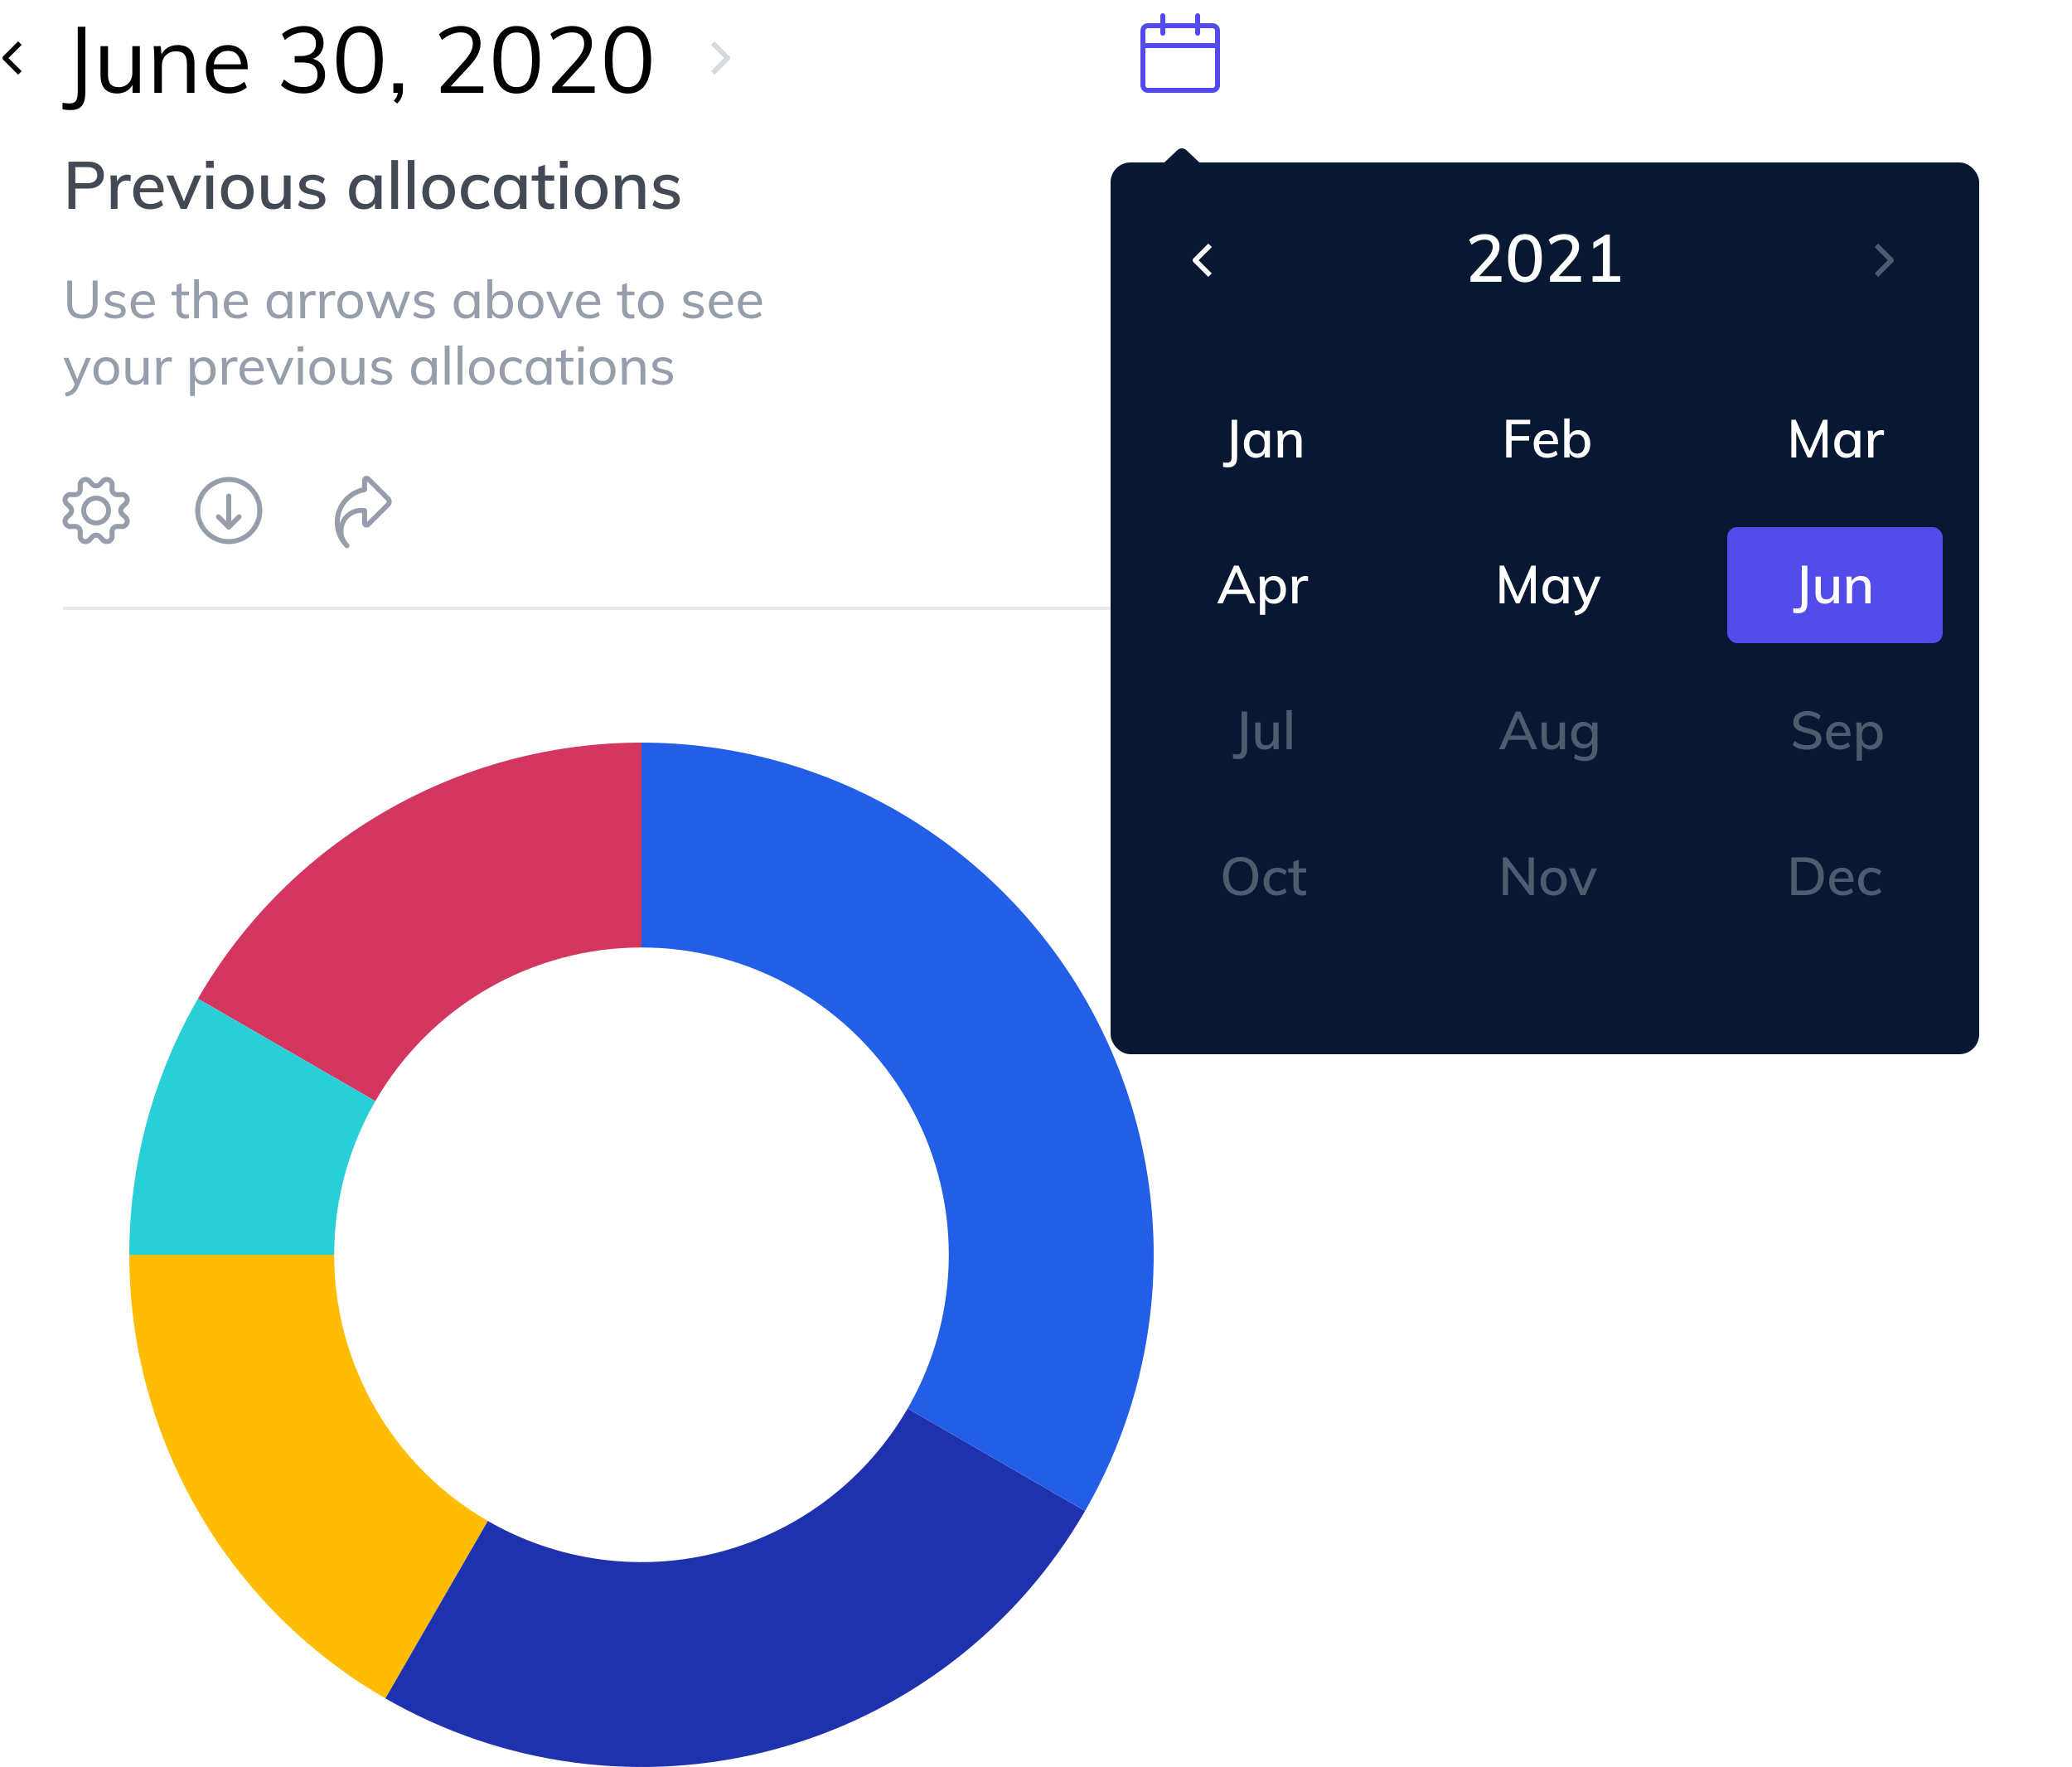 <svg width="625" height="533" viewBox="0 0 625 533" fill="none" xmlns="http://www.w3.org/2000/svg">
<path d="M193.5 224C166.38 224 139.737 231.139 116.25 244.699C92.763 258.259 73.259 277.763 59.699 301.25L113.219 332.15C121.356 318.058 133.058 306.356 147.15 298.219C161.242 290.083 177.228 285.8 193.5 285.8V224Z" fill="#D3365F"/>
<path d="M59.699 301.25C46.139 324.737 39 351.38 39 378.5L100.8 378.5C100.8 362.228 105.083 346.242 113.219 332.15L59.699 301.25Z" fill="#29CFD6"/>
<path d="M39 378.5C39 405.62 46.139 432.263 59.699 455.75C73.259 479.237 92.763 498.741 116.25 512.301L147.15 458.781C133.058 450.644 121.356 438.942 113.219 424.85C105.083 410.758 100.8 394.772 100.8 378.5H39Z" fill="#FFBC02"/>
<path d="M116.25 512.301C133.821 522.446 153.218 529.03 173.334 531.678C193.449 534.327 213.89 532.987 233.488 527.736C253.085 522.484 271.457 513.424 287.554 501.073C303.65 488.722 317.156 473.321 327.301 455.75L273.781 424.85C267.694 435.393 259.59 444.633 249.932 452.044C240.274 459.455 229.251 464.891 217.493 468.041C205.734 471.192 193.47 471.996 181.4 470.407C169.331 468.818 157.693 464.867 147.15 458.781L116.25 512.301Z" fill="#1F32AD"/>
<path d="M327.301 455.75C340.861 432.263 348 405.62 348 378.5C348 351.38 340.861 324.737 327.301 301.25C313.741 277.763 294.237 258.259 270.75 244.699C247.263 231.139 220.62 224 193.5 224V285.8C209.772 285.8 225.758 290.083 239.85 298.219C253.942 306.356 265.644 318.058 273.781 332.15C281.917 346.242 286.2 362.228 286.2 378.5C286.2 394.772 281.917 410.758 273.781 424.85L327.301 455.75Z" fill="#235EE7"/>
<line opacity="0.2" x1="19" y1="183.5" x2="368" y2="183.5" stroke="#969EAC"/>
<path fill-rule="evenodd" clip-rule="evenodd" d="M109.967 147.695C106.299 148.341 103.297 150.978 102.182 154.531C101.067 158.085 102.024 161.964 104.666 164.59C102.225 162.15 102.225 158.192 104.666 155.752C106.057 154.362 108.026 153.718 109.969 154.017L109.967 157.777C109.967 158.03 110.12 158.257 110.353 158.354C110.587 158.451 110.856 158.397 111.034 158.218L117.038 152.214C117.527 151.726 117.527 150.935 117.038 150.447L111.034 144.443C110.856 144.264 110.587 144.21 110.353 144.307C110.12 144.403 109.967 144.631 109.967 144.884L109.967 147.695Z" stroke="#969EAC" stroke-width="1.5" stroke-linecap="round" stroke-linejoin="round"/>
<path d="M65.875 155.875L69 159M69 159L72.125 155.875M69 159V149.625M69 163.375C74.178 163.375 78.375 159.178 78.375 154C78.375 148.822 74.178 144.625 69 144.625C63.822 144.625 59.625 148.822 59.625 154C59.625 159.178 63.822 163.375 69 163.375Z" stroke="#969EAC" stroke-width="1.5" stroke-linecap="round" stroke-linejoin="round"/>
<path fill-rule="evenodd" clip-rule="evenodd" d="M27.787 146.032C28.097 146.375 28.537 146.571 28.999 146.571C29.461 146.571 29.901 146.375 30.211 146.032L30.999 145.167C31.462 144.655 32.197 144.489 32.835 144.753C33.473 145.018 33.876 145.655 33.841 146.345L33.782 147.511C33.758 147.971 33.931 148.42 34.257 148.746C34.582 149.072 35.03 149.245 35.491 149.223L36.657 149.164C37.347 149.13 37.983 149.533 38.246 150.17C38.51 150.808 38.344 151.543 37.832 152.005L36.964 152.789C36.621 153.098 36.425 153.539 36.425 154.001C36.425 154.463 36.621 154.903 36.964 155.213L37.832 155.996C38.345 156.459 38.51 157.194 38.246 157.832C37.982 158.47 37.344 158.873 36.655 158.838L35.488 158.779C35.027 158.755 34.577 158.928 34.251 159.254C33.924 159.581 33.751 160.031 33.775 160.492L33.834 161.659C33.865 162.345 33.463 162.977 32.828 163.239C32.194 163.502 31.463 163.34 30.999 162.834L30.215 161.966C29.905 161.623 29.465 161.428 29.003 161.428C28.541 161.428 28.101 161.623 27.791 161.966L27.004 162.834C26.541 163.343 25.809 163.507 25.173 163.244C24.537 162.981 24.134 162.348 24.166 161.66L24.226 160.494C24.249 160.032 24.076 159.583 23.75 159.256C23.423 158.929 22.974 158.757 22.512 158.78L21.346 158.84C20.656 158.875 20.019 158.474 19.754 157.836C19.489 157.199 19.654 156.464 20.166 156L21.033 155.217C21.376 154.907 21.572 154.467 21.572 154.005C21.572 153.543 21.376 153.103 21.033 152.793L20.166 152.005C19.656 151.543 19.491 150.809 19.754 150.173C20.017 149.537 20.652 149.134 21.34 149.167L22.506 149.226C22.969 149.25 23.419 149.077 23.747 148.75C24.074 148.423 24.246 147.972 24.221 147.51L24.166 146.342C24.133 145.654 24.536 145.02 25.172 144.757C25.808 144.494 26.541 144.658 27.004 145.167L27.787 146.032Z" stroke="#969EAC" stroke-width="1.5" stroke-linecap="round" stroke-linejoin="round"/>
<path fill-rule="evenodd" clip-rule="evenodd" d="M29 157.751C31.071 157.751 32.75 156.072 32.75 154.001C32.75 151.93 31.071 150.251 29 150.251C26.929 150.251 25.25 151.93 25.25 154.001C25.25 156.072 26.929 157.751 29 157.751Z" stroke="#969EAC" stroke-width="1.5" stroke-linecap="round" stroke-linejoin="round"/>
<path d="M24.872 96.128C23.368 96.128 22.227 95.739 21.448 94.96C20.68 94.181 20.296 93.029 20.296 91.504V84.608H21.752V91.616C21.752 92.704 22.013 93.525 22.536 94.08C23.069 94.624 23.848 94.896 24.872 94.896C25.885 94.896 26.653 94.619 27.176 94.064C27.699 93.509 27.96 92.693 27.96 91.616V84.608H29.432V91.504C29.432 93.019 29.043 94.171 28.264 94.96C27.496 95.739 26.365 96.128 24.872 96.128ZM34.718 96.112C33.342 96.112 32.249 95.765 31.438 95.072L31.902 94.016C32.329 94.347 32.772 94.592 33.23 94.752C33.7 94.901 34.212 94.976 34.766 94.976C35.342 94.976 35.78 94.88 36.078 94.688C36.388 94.485 36.542 94.197 36.542 93.824C36.542 93.525 36.436 93.291 36.222 93.12C36.02 92.939 35.678 92.789 35.198 92.672L33.854 92.352C33.161 92.203 32.628 91.936 32.254 91.552C31.892 91.168 31.71 90.704 31.71 90.16C31.71 89.691 31.838 89.275 32.094 88.912C32.361 88.549 32.729 88.267 33.198 88.064C33.668 87.851 34.222 87.744 34.862 87.744C35.428 87.744 35.961 87.835 36.462 88.016C36.974 88.197 37.406 88.459 37.758 88.8L37.294 89.84C36.91 89.52 36.516 89.285 36.11 89.136C35.705 88.976 35.284 88.896 34.846 88.896C34.302 88.896 33.876 89.003 33.566 89.216C33.268 89.429 33.118 89.717 33.118 90.08C33.118 90.389 33.214 90.635 33.406 90.816C33.598 90.997 33.902 91.141 34.318 91.248L35.678 91.584C36.446 91.744 37.012 92.011 37.374 92.384C37.737 92.747 37.918 93.216 37.918 93.792C37.918 94.496 37.63 95.061 37.054 95.488C36.478 95.904 35.7 96.112 34.718 96.112ZM46.559 95.056C46.208 95.387 45.754 95.648 45.2 95.84C44.645 96.021 44.08 96.112 43.504 96.112C42.661 96.112 41.935 95.947 41.328 95.616C40.719 95.285 40.25 94.811 39.919 94.192C39.589 93.563 39.423 92.816 39.423 91.952C39.423 91.12 39.584 90.389 39.904 89.76C40.234 89.131 40.688 88.64 41.264 88.288C41.84 87.925 42.501 87.744 43.248 87.744C43.973 87.744 44.592 87.904 45.103 88.224C45.626 88.544 46.021 89.003 46.288 89.6C46.565 90.187 46.703 90.891 46.703 91.712V91.968H40.703V91.072H45.871L45.423 91.648C45.445 90.741 45.269 90.048 44.895 89.568C44.522 89.088 43.978 88.848 43.264 88.848C42.517 88.848 41.93 89.115 41.504 89.648C41.087 90.171 40.88 90.907 40.88 91.856C40.88 92.88 41.103 93.653 41.551 94.176C41.999 94.688 42.661 94.944 43.535 94.944C44.005 94.944 44.453 94.869 44.88 94.72C45.306 94.56 45.712 94.325 46.096 94.016L46.559 95.056ZM51.737 89.072V87.952H57.017V89.072H51.737ZM56.985 94.736V95.952C56.804 96.005 56.617 96.043 56.425 96.064C56.244 96.096 56.046 96.112 55.833 96.112C55.044 96.112 54.42 95.888 53.961 95.44C53.513 94.992 53.289 94.331 53.289 93.456V85.904L54.745 85.392V93.296C54.745 93.712 54.804 94.037 54.921 94.272C55.049 94.496 55.214 94.656 55.417 94.752C55.63 94.837 55.87 94.88 56.137 94.88C56.286 94.88 56.425 94.869 56.553 94.848C56.681 94.827 56.825 94.789 56.985 94.736ZM58.56 96V84.224H60.016V89.584L59.792 89.696C60.026 89.067 60.4 88.587 60.912 88.256C61.434 87.915 62.032 87.744 62.704 87.744C64.634 87.744 65.6 88.816 65.6 90.96V96H64.144V91.04C64.144 90.315 64 89.787 63.712 89.456C63.434 89.115 62.986 88.944 62.368 88.944C61.653 88.944 61.082 89.168 60.656 89.616C60.229 90.053 60.016 90.645 60.016 91.392V96H58.56ZM74.638 95.056C74.286 95.387 73.832 95.648 73.278 95.84C72.723 96.021 72.158 96.112 71.582 96.112C70.739 96.112 70.014 95.947 69.406 95.616C68.798 95.285 68.328 94.811 67.998 94.192C67.667 93.563 67.502 92.816 67.502 91.952C67.502 91.12 67.662 90.389 67.982 89.76C68.312 89.131 68.766 88.64 69.342 88.288C69.918 87.925 70.579 87.744 71.326 87.744C72.051 87.744 72.67 87.904 73.182 88.224C73.704 88.544 74.099 89.003 74.366 89.6C74.643 90.187 74.782 90.891 74.782 91.712V91.968H68.782V91.072H73.95L73.502 91.648C73.523 90.741 73.347 90.048 72.974 89.568C72.6 89.088 72.056 88.848 71.342 88.848C70.595 88.848 70.008 89.115 69.582 89.648C69.166 90.171 68.958 90.907 68.958 91.856C68.958 92.88 69.182 93.653 69.63 94.176C70.078 94.688 70.739 94.944 71.614 94.944C72.083 94.944 72.531 94.869 72.958 94.72C73.384 94.56 73.79 94.325 74.174 94.016L74.638 95.056ZM84.007 96.112C83.303 96.112 82.679 95.947 82.135 95.616C81.602 95.275 81.186 94.795 80.887 94.176C80.588 93.547 80.439 92.811 80.439 91.968C80.439 91.125 80.588 90.389 80.887 89.76C81.197 89.131 81.618 88.64 82.151 88.288C82.695 87.925 83.314 87.744 84.007 87.744C84.733 87.744 85.351 87.925 85.863 88.288C86.375 88.64 86.722 89.147 86.903 89.808L86.711 89.92V87.952H88.151V96H86.711V93.984L86.903 94.064C86.722 94.715 86.375 95.221 85.863 95.584C85.351 95.936 84.733 96.112 84.007 96.112ZM84.327 94.928C85.095 94.928 85.682 94.672 86.087 94.16C86.503 93.637 86.711 92.896 86.711 91.936C86.711 90.976 86.503 90.24 86.087 89.728C85.671 89.205 85.085 88.944 84.327 88.944C83.57 88.944 82.978 89.211 82.551 89.744C82.124 90.277 81.911 91.019 81.911 91.968C81.911 92.917 82.124 93.648 82.551 94.16C82.978 94.672 83.57 94.928 84.327 94.928ZM90.575 96V90.208C90.575 89.835 90.565 89.461 90.543 89.088C90.533 88.704 90.501 88.325 90.447 87.952H91.823L91.999 89.952L91.823 89.888C91.962 89.184 92.277 88.656 92.767 88.304C93.269 87.941 93.829 87.76 94.447 87.76C94.597 87.76 94.73 87.771 94.847 87.792C94.975 87.803 95.093 87.824 95.199 87.856L95.183 89.184C94.917 89.088 94.618 89.04 94.287 89.04C93.743 89.04 93.306 89.157 92.975 89.392C92.645 89.627 92.405 89.925 92.255 90.288C92.106 90.651 92.031 91.04 92.031 91.456V96H90.575ZM96.482 96V90.208C96.482 89.835 96.471 89.461 96.45 89.088C96.439 88.704 96.407 88.325 96.354 87.952H97.73L97.906 89.952L97.73 89.888C97.868 89.184 98.183 88.656 98.674 88.304C99.175 87.941 99.735 87.76 100.354 87.76C100.503 87.76 100.636 87.771 100.754 87.792C100.882 87.803 100.999 87.824 101.106 87.856L101.09 89.184C100.823 89.088 100.524 89.04 100.194 89.04C99.65 89.04 99.212 89.157 98.882 89.392C98.551 89.627 98.311 89.925 98.162 90.288C98.012 90.651 97.938 91.04 97.938 91.456V96H96.482ZM105.624 96.112C104.845 96.112 104.162 95.941 103.576 95.6C103 95.259 102.552 94.779 102.232 94.16C101.912 93.531 101.752 92.789 101.752 91.936C101.752 91.093 101.912 90.357 102.232 89.728C102.552 89.088 103 88.597 103.576 88.256C104.162 87.915 104.845 87.744 105.624 87.744C106.413 87.744 107.096 87.915 107.672 88.256C108.248 88.597 108.696 89.088 109.016 89.728C109.336 90.357 109.496 91.093 109.496 91.936C109.496 92.789 109.336 93.531 109.016 94.16C108.696 94.779 108.248 95.259 107.672 95.6C107.096 95.941 106.413 96.112 105.624 96.112ZM105.624 94.928C106.392 94.928 106.984 94.677 107.4 94.176C107.816 93.664 108.024 92.917 108.024 91.936C108.024 90.965 107.81 90.224 107.384 89.712C106.968 89.2 106.381 88.944 105.624 88.944C104.877 88.944 104.29 89.2 103.864 89.712C103.437 90.224 103.224 90.965 103.224 91.936C103.224 92.917 103.432 93.664 103.848 94.176C104.264 94.677 104.856 94.928 105.624 94.928ZM113.548 96L110.524 87.952H112.044L114.476 94.848H114.06L116.572 87.952H117.772L120.236 94.848H119.836L122.3 87.952H123.74L120.716 96H119.356L116.748 88.912H117.5L114.908 96H113.548ZM127.953 96.112C126.577 96.112 125.483 95.765 124.673 95.072L125.137 94.016C125.563 94.347 126.006 94.592 126.465 94.752C126.934 94.901 127.446 94.976 128.001 94.976C128.577 94.976 129.014 94.88 129.313 94.688C129.622 94.485 129.777 94.197 129.777 93.824C129.777 93.525 129.67 93.291 129.457 93.12C129.254 92.939 128.913 92.789 128.433 92.672L127.089 92.352C126.395 92.203 125.862 91.936 125.489 91.552C125.126 91.168 124.945 90.704 124.945 90.16C124.945 89.691 125.073 89.275 125.329 88.912C125.595 88.549 125.963 88.267 126.433 88.064C126.902 87.851 127.457 87.744 128.097 87.744C128.662 87.744 129.195 87.835 129.697 88.016C130.209 88.197 130.641 88.459 130.993 88.8L130.529 89.84C130.145 89.52 129.75 89.285 129.345 89.136C128.939 88.976 128.518 88.896 128.081 88.896C127.537 88.896 127.11 89.003 126.801 89.216C126.502 89.429 126.353 89.717 126.353 90.08C126.353 90.389 126.449 90.635 126.641 90.816C126.833 90.997 127.137 91.141 127.553 91.248L128.913 91.584C129.681 91.744 130.246 92.011 130.609 92.384C130.971 92.747 131.153 93.216 131.153 93.792C131.153 94.496 130.865 95.061 130.289 95.488C129.713 95.904 128.934 96.112 127.953 96.112ZM140.445 96.112C139.741 96.112 139.117 95.947 138.573 95.616C138.039 95.275 137.623 94.795 137.325 94.176C137.026 93.547 136.877 92.811 136.877 91.968C136.877 91.125 137.026 90.389 137.325 89.76C137.634 89.131 138.055 88.64 138.589 88.288C139.133 87.925 139.751 87.744 140.445 87.744C141.17 87.744 141.789 87.925 142.301 88.288C142.813 88.64 143.159 89.147 143.341 89.808L143.149 89.92V87.952H144.589V96H143.149V93.984L143.341 94.064C143.159 94.715 142.813 95.221 142.301 95.584C141.789 95.936 141.17 96.112 140.445 96.112ZM140.765 94.928C141.533 94.928 142.119 94.672 142.525 94.16C142.941 93.637 143.149 92.896 143.149 91.936C143.149 90.976 142.941 90.24 142.525 89.728C142.109 89.205 141.522 88.944 140.765 88.944C140.007 88.944 139.415 89.211 138.989 89.744C138.562 90.277 138.349 91.019 138.349 91.968C138.349 92.917 138.562 93.648 138.989 94.16C139.415 94.672 140.007 94.928 140.765 94.928ZM147.013 96V84.224H148.469V89.984L148.277 89.792C148.458 89.152 148.805 88.651 149.317 88.288C149.829 87.925 150.442 87.744 151.157 87.744C151.872 87.744 152.496 87.915 153.029 88.256C153.562 88.597 153.978 89.083 154.277 89.712C154.586 90.331 154.741 91.061 154.741 91.904C154.741 92.747 154.586 93.488 154.277 94.128C153.978 94.757 153.557 95.248 153.013 95.6C152.48 95.941 151.861 96.112 151.157 96.112C150.442 96.112 149.829 95.936 149.317 95.584C148.805 95.221 148.458 94.715 148.277 94.064L148.453 93.872V96H147.013ZM150.853 94.928C151.61 94.928 152.197 94.667 152.613 94.144C153.029 93.611 153.237 92.864 153.237 91.904C153.237 90.965 153.029 90.24 152.613 89.728C152.197 89.205 151.61 88.944 150.853 88.944C150.085 88.944 149.493 89.205 149.077 89.728C148.661 90.251 148.453 90.987 148.453 91.936C148.453 92.896 148.661 93.637 149.077 94.16C149.493 94.672 150.085 94.928 150.853 94.928ZM160.061 96.112C159.282 96.112 158.6 95.941 158.013 95.6C157.437 95.259 156.989 94.779 156.669 94.16C156.349 93.531 156.189 92.789 156.189 91.936C156.189 91.093 156.349 90.357 156.669 89.728C156.989 89.088 157.437 88.597 158.013 88.256C158.6 87.915 159.282 87.744 160.061 87.744C160.85 87.744 161.533 87.915 162.109 88.256C162.685 88.597 163.133 89.088 163.453 89.728C163.773 90.357 163.933 91.093 163.933 91.936C163.933 92.789 163.773 93.531 163.453 94.16C163.133 94.779 162.685 95.259 162.109 95.6C161.533 95.941 160.85 96.112 160.061 96.112ZM160.061 94.928C160.829 94.928 161.421 94.677 161.837 94.176C162.253 93.664 162.461 92.917 162.461 91.936C162.461 90.965 162.248 90.224 161.821 89.712C161.405 89.2 160.818 88.944 160.061 88.944C159.314 88.944 158.728 89.2 158.301 89.712C157.874 90.224 157.661 90.965 157.661 91.936C157.661 92.917 157.869 93.664 158.285 94.176C158.701 94.677 159.293 94.928 160.061 94.928ZM168.178 96L164.738 87.968H166.258L169.09 94.88H168.69L171.554 87.968H173.01L169.522 96H168.178ZM180.919 95.056C180.567 95.387 180.114 95.648 179.559 95.84C179.004 96.021 178.439 96.112 177.863 96.112C177.02 96.112 176.295 95.947 175.687 95.616C175.079 95.285 174.61 94.811 174.279 94.192C173.948 93.563 173.783 92.816 173.783 91.952C173.783 91.12 173.943 90.389 174.263 89.76C174.594 89.131 175.047 88.64 175.623 88.288C176.199 87.925 176.86 87.744 177.607 87.744C178.332 87.744 178.951 87.904 179.463 88.224C179.986 88.544 180.38 89.003 180.647 89.6C180.924 90.187 181.063 90.891 181.063 91.712V91.968H175.063V91.072H180.231L179.783 91.648C179.804 90.741 179.628 90.048 179.255 89.568C178.882 89.088 178.338 88.848 177.623 88.848C176.876 88.848 176.29 89.115 175.863 89.648C175.447 90.171 175.239 90.907 175.239 91.856C175.239 92.88 175.463 93.653 175.911 94.176C176.359 94.688 177.02 94.944 177.895 94.944C178.364 94.944 178.812 94.869 179.239 94.72C179.666 94.56 180.071 94.325 180.455 94.016L180.919 95.056ZM186.096 89.072V87.952H191.376V89.072H186.096ZM191.344 94.736V95.952C191.163 96.005 190.976 96.043 190.784 96.064C190.603 96.096 190.406 96.112 190.192 96.112C189.403 96.112 188.779 95.888 188.32 95.44C187.872 94.992 187.648 94.331 187.648 93.456V85.904L189.104 85.392V93.296C189.104 93.712 189.163 94.037 189.28 94.272C189.408 94.496 189.574 94.656 189.776 94.752C189.99 94.837 190.23 94.88 190.496 94.88C190.646 94.88 190.784 94.869 190.912 94.848C191.04 94.827 191.184 94.789 191.344 94.736ZM196.311 96.112C195.532 96.112 194.85 95.941 194.263 95.6C193.687 95.259 193.239 94.779 192.919 94.16C192.599 93.531 192.439 92.789 192.439 91.936C192.439 91.093 192.599 90.357 192.919 89.728C193.239 89.088 193.687 88.597 194.263 88.256C194.85 87.915 195.532 87.744 196.311 87.744C197.1 87.744 197.783 87.915 198.359 88.256C198.935 88.597 199.383 89.088 199.703 89.728C200.023 90.357 200.183 91.093 200.183 91.936C200.183 92.789 200.023 93.531 199.703 94.16C199.383 94.779 198.935 95.259 198.359 95.6C197.783 95.941 197.1 96.112 196.311 96.112ZM196.311 94.928C197.079 94.928 197.671 94.677 198.087 94.176C198.503 93.664 198.711 92.917 198.711 91.936C198.711 90.965 198.498 90.224 198.071 89.712C197.655 89.2 197.068 88.944 196.311 88.944C195.564 88.944 194.978 89.2 194.551 89.712C194.124 90.224 193.911 90.965 193.911 91.936C193.911 92.917 194.119 93.664 194.535 94.176C194.951 94.677 195.543 94.928 196.311 94.928ZM209.14 96.112C207.764 96.112 206.671 95.765 205.86 95.072L206.324 94.016C206.751 94.347 207.194 94.592 207.652 94.752C208.122 94.901 208.634 94.976 209.188 94.976C209.764 94.976 210.202 94.88 210.5 94.688C210.81 94.485 210.964 94.197 210.964 93.824C210.964 93.525 210.858 93.291 210.644 93.12C210.442 92.939 210.1 92.789 209.62 92.672L208.276 92.352C207.583 92.203 207.05 91.936 206.676 91.552C206.314 91.168 206.132 90.704 206.132 90.16C206.132 89.691 206.26 89.275 206.516 88.912C206.783 88.549 207.151 88.267 207.62 88.064C208.09 87.851 208.644 87.744 209.284 87.744C209.85 87.744 210.383 87.835 210.884 88.016C211.396 88.197 211.828 88.459 212.18 88.8L211.716 89.84C211.332 89.52 210.938 89.285 210.532 89.136C210.127 88.976 209.706 88.896 209.268 88.896C208.724 88.896 208.298 89.003 207.988 89.216C207.69 89.429 207.54 89.717 207.54 90.08C207.54 90.389 207.636 90.635 207.828 90.816C208.02 90.997 208.324 91.141 208.74 91.248L210.1 91.584C210.868 91.744 211.434 92.011 211.796 92.384C212.159 92.747 212.34 93.216 212.34 93.792C212.34 94.496 212.052 95.061 211.476 95.488C210.9 95.904 210.122 96.112 209.14 96.112ZM220.981 95.056C220.629 95.387 220.176 95.648 219.621 95.84C219.067 96.021 218.501 96.112 217.925 96.112C217.083 96.112 216.357 95.947 215.749 95.616C215.141 95.285 214.672 94.811 214.341 94.192C214.011 93.563 213.845 92.816 213.845 91.952C213.845 91.12 214.005 90.389 214.325 89.76C214.656 89.131 215.109 88.64 215.685 88.288C216.261 87.925 216.923 87.744 217.669 87.744C218.395 87.744 219.013 87.904 219.525 88.224C220.048 88.544 220.443 89.003 220.709 89.6C220.987 90.187 221.125 90.891 221.125 91.712V91.968H215.125V91.072H220.293L219.845 91.648C219.867 90.741 219.691 90.048 219.317 89.568C218.944 89.088 218.4 88.848 217.685 88.848C216.939 88.848 216.352 89.115 215.925 89.648C215.509 90.171 215.301 90.907 215.301 91.856C215.301 92.88 215.525 93.653 215.973 94.176C216.421 94.688 217.083 94.944 217.957 94.944C218.427 94.944 218.875 94.869 219.301 94.72C219.728 94.56 220.133 94.325 220.517 94.016L220.981 95.056ZM229.7 95.056C229.348 95.387 228.895 95.648 228.34 95.84C227.785 96.021 227.22 96.112 226.644 96.112C225.801 96.112 225.076 95.947 224.468 95.616C223.86 95.285 223.391 94.811 223.06 94.192C222.729 93.563 222.564 92.816 222.564 91.952C222.564 91.12 222.724 90.389 223.044 89.76C223.375 89.131 223.828 88.64 224.404 88.288C224.98 87.925 225.641 87.744 226.388 87.744C227.113 87.744 227.732 87.904 228.244 88.224C228.767 88.544 229.161 89.003 229.428 89.6C229.705 90.187 229.844 90.891 229.844 91.712V91.968H223.844V91.072H229.012L228.564 91.648C228.585 90.741 228.409 90.048 228.036 89.568C227.663 89.088 227.119 88.848 226.404 88.848C225.657 88.848 225.071 89.115 224.644 89.648C224.228 90.171 224.02 90.907 224.02 91.856C224.02 92.88 224.244 93.653 224.692 94.176C225.14 94.688 225.801 94.944 226.676 94.944C227.145 94.944 227.593 94.869 228.02 94.72C228.447 94.56 228.852 94.325 229.236 94.016L229.7 95.056ZM19.864 119.632L19.56 118.512C20.051 118.395 20.461 118.256 20.792 118.096C21.133 117.947 21.416 117.749 21.64 117.504C21.864 117.269 22.061 116.955 22.232 116.56L22.76 115.36L23.096 114.88L25.96 107.952H27.416L23.656 116.688C23.368 117.349 23.037 117.877 22.664 118.272C22.291 118.677 21.869 118.981 21.4 119.184C20.941 119.387 20.429 119.536 19.864 119.632ZM22.776 116.448L19.144 107.952H20.664L23.496 114.88L22.776 116.448ZM32.061 116.112C31.282 116.112 30.6 115.941 30.013 115.6C29.437 115.259 28.989 114.779 28.669 114.16C28.349 113.531 28.189 112.789 28.189 111.936C28.189 111.093 28.349 110.357 28.669 109.728C28.989 109.088 29.437 108.597 30.013 108.256C30.6 107.915 31.282 107.744 32.061 107.744C32.85 107.744 33.533 107.915 34.109 108.256C34.685 108.597 35.133 109.088 35.453 109.728C35.773 110.357 35.933 111.093 35.933 111.936C35.933 112.789 35.773 113.531 35.453 114.16C35.133 114.779 34.685 115.259 34.109 115.6C33.533 115.941 32.85 116.112 32.061 116.112ZM32.061 114.928C32.829 114.928 33.421 114.677 33.837 114.176C34.253 113.664 34.461 112.917 34.461 111.936C34.461 110.965 34.248 110.224 33.821 109.712C33.405 109.2 32.819 108.944 32.061 108.944C31.314 108.944 30.728 109.2 30.301 109.712C29.875 110.224 29.661 110.965 29.661 111.936C29.661 112.917 29.869 113.664 30.285 114.176C30.701 114.677 31.293 114.928 32.061 114.928ZM40.767 116.112C39.797 116.112 39.066 115.845 38.575 115.312C38.096 114.768 37.855 113.968 37.855 112.912V107.952H39.312V112.896C39.312 113.589 39.45 114.101 39.727 114.432C40.016 114.752 40.453 114.912 41.039 114.912C41.722 114.912 42.272 114.693 42.688 114.256C43.103 113.808 43.312 113.216 43.312 112.48V107.952H44.783V116H43.359V114.272L43.551 114.192C43.338 114.821 42.981 115.301 42.48 115.632C41.978 115.952 41.407 116.112 40.767 116.112ZM47.2 116V110.208C47.2 109.835 47.19 109.461 47.168 109.088C47.158 108.704 47.126 108.325 47.072 107.952H48.448L48.624 109.952L48.448 109.888C48.587 109.184 48.902 108.656 49.392 108.304C49.894 107.941 50.454 107.76 51.072 107.76C51.222 107.76 51.355 107.771 51.472 107.792C51.6 107.803 51.718 107.824 51.824 107.856L51.808 109.184C51.542 109.088 51.243 109.04 50.912 109.04C50.368 109.04 49.931 109.157 49.6 109.392C49.27 109.627 49.03 109.925 48.88 110.288C48.731 110.651 48.656 111.04 48.656 111.456V116H47.2ZM57.325 119.456V110.208C57.325 109.835 57.315 109.461 57.293 109.088C57.283 108.704 57.251 108.325 57.197 107.952H58.573L58.717 109.6L58.589 109.808C58.771 109.147 59.117 108.64 59.629 108.288C60.141 107.925 60.755 107.744 61.469 107.744C62.173 107.744 62.792 107.925 63.325 108.288C63.869 108.64 64.291 109.131 64.589 109.76C64.899 110.389 65.053 111.125 65.053 111.968C65.053 112.811 64.899 113.547 64.589 114.176C64.291 114.795 63.875 115.275 63.341 115.616C62.808 115.947 62.184 116.112 61.469 116.112C60.755 116.112 60.141 115.936 59.629 115.584C59.117 115.221 58.771 114.715 58.589 114.064L58.781 113.888V119.456H57.325ZM61.165 114.928C61.923 114.928 62.509 114.672 62.925 114.16C63.341 113.648 63.549 112.917 63.549 111.968C63.549 111.019 63.341 110.277 62.925 109.744C62.509 109.211 61.923 108.944 61.165 108.944C60.397 108.944 59.805 109.205 59.389 109.728C58.973 110.24 58.765 110.976 58.765 111.936C58.765 112.896 58.973 113.637 59.389 114.16C59.805 114.672 60.397 114.928 61.165 114.928ZM66.982 116V110.208C66.982 109.835 66.971 109.461 66.95 109.088C66.939 108.704 66.907 108.325 66.854 107.952H68.23L68.406 109.952L68.23 109.888C68.368 109.184 68.683 108.656 69.174 108.304C69.675 107.941 70.235 107.76 70.854 107.76C71.003 107.76 71.136 107.771 71.254 107.792C71.382 107.803 71.499 107.824 71.606 107.856L71.59 109.184C71.323 109.088 71.024 109.04 70.694 109.04C70.15 109.04 69.712 109.157 69.382 109.392C69.051 109.627 68.811 109.925 68.662 110.288C68.512 110.651 68.438 111.04 68.438 111.456V116H66.982ZM79.388 115.056C79.036 115.387 78.582 115.648 78.028 115.84C77.473 116.021 76.908 116.112 76.332 116.112C75.489 116.112 74.764 115.947 74.156 115.616C73.548 115.285 73.078 114.811 72.748 114.192C72.417 113.563 72.252 112.816 72.252 111.952C72.252 111.12 72.412 110.389 72.732 109.76C73.062 109.131 73.516 108.64 74.092 108.288C74.668 107.925 75.329 107.744 76.076 107.744C76.801 107.744 77.42 107.904 77.932 108.224C78.454 108.544 78.849 109.003 79.116 109.6C79.393 110.187 79.532 110.891 79.532 111.712V111.968H73.532V111.072H78.7L78.252 111.648C78.273 110.741 78.097 110.048 77.724 109.568C77.35 109.088 76.806 108.848 76.092 108.848C75.345 108.848 74.758 109.115 74.332 109.648C73.916 110.171 73.708 110.907 73.708 111.856C73.708 112.88 73.932 113.653 74.38 114.176C74.828 114.688 75.489 114.944 76.364 114.944C76.833 114.944 77.281 114.869 77.708 114.72C78.134 114.56 78.54 114.325 78.924 114.016L79.388 115.056ZM83.725 116L80.285 107.968H81.805L84.637 114.88H84.237L87.101 107.968H88.557L85.069 116H83.725ZM89.903 116V107.952H91.359V116H89.903ZM89.775 104.48H91.487V106.064H89.775V104.48ZM97.186 116.112C96.407 116.112 95.725 115.941 95.138 115.6C94.562 115.259 94.114 114.779 93.794 114.16C93.474 113.531 93.314 112.789 93.314 111.936C93.314 111.093 93.474 110.357 93.794 109.728C94.114 109.088 94.562 108.597 95.138 108.256C95.725 107.915 96.407 107.744 97.186 107.744C97.975 107.744 98.658 107.915 99.234 108.256C99.81 108.597 100.258 109.088 100.578 109.728C100.898 110.357 101.058 111.093 101.058 111.936C101.058 112.789 100.898 113.531 100.578 114.16C100.258 114.779 99.81 115.259 99.234 115.6C98.658 115.941 97.975 116.112 97.186 116.112ZM97.186 114.928C97.954 114.928 98.546 114.677 98.962 114.176C99.378 113.664 99.586 112.917 99.586 111.936C99.586 110.965 99.373 110.224 98.946 109.712C98.53 109.2 97.944 108.944 97.186 108.944C96.439 108.944 95.853 109.2 95.426 109.712C94.999 110.224 94.786 110.965 94.786 111.936C94.786 112.917 94.994 113.664 95.41 114.176C95.826 114.677 96.418 114.928 97.186 114.928ZM105.893 116.112C104.922 116.112 104.191 115.845 103.701 115.312C103.221 114.768 102.981 113.968 102.981 112.912V107.952H104.437V112.896C104.437 113.589 104.575 114.101 104.853 114.432C105.141 114.752 105.578 114.912 106.165 114.912C106.847 114.912 107.397 114.693 107.813 114.256C108.229 113.808 108.437 113.216 108.437 112.48V107.952H109.909V116H108.485V114.272L108.677 114.192C108.463 114.821 108.106 115.301 107.605 115.632C107.103 115.952 106.533 116.112 105.893 116.112ZM115.093 116.112C113.717 116.112 112.624 115.765 111.813 115.072L112.277 114.016C112.704 114.347 113.147 114.592 113.605 114.752C114.075 114.901 114.587 114.976 115.141 114.976C115.717 114.976 116.155 114.88 116.453 114.688C116.763 114.485 116.917 114.197 116.917 113.824C116.917 113.525 116.811 113.291 116.597 113.12C116.395 112.939 116.053 112.789 115.573 112.672L114.229 112.352C113.536 112.203 113.003 111.936 112.629 111.552C112.267 111.168 112.085 110.704 112.085 110.16C112.085 109.691 112.213 109.275 112.469 108.912C112.736 108.549 113.104 108.267 113.573 108.064C114.043 107.851 114.597 107.744 115.237 107.744C115.803 107.744 116.336 107.835 116.837 108.016C117.349 108.197 117.781 108.459 118.133 108.8L117.669 109.84C117.285 109.52 116.891 109.285 116.485 109.136C116.08 108.976 115.659 108.896 115.221 108.896C114.677 108.896 114.251 109.003 113.941 109.216C113.643 109.429 113.493 109.717 113.493 110.08C113.493 110.389 113.589 110.635 113.781 110.816C113.973 110.997 114.277 111.141 114.693 111.248L116.053 111.584C116.821 111.744 117.387 112.011 117.749 112.384C118.112 112.747 118.293 113.216 118.293 113.792C118.293 114.496 118.005 115.061 117.429 115.488C116.853 115.904 116.075 116.112 115.093 116.112ZM127.585 116.112C126.881 116.112 126.257 115.947 125.713 115.616C125.18 115.275 124.764 114.795 124.465 114.176C124.167 113.547 124.017 112.811 124.017 111.968C124.017 111.125 124.167 110.389 124.465 109.76C124.775 109.131 125.196 108.64 125.729 108.288C126.273 107.925 126.892 107.744 127.585 107.744C128.311 107.744 128.929 107.925 129.441 108.288C129.953 108.64 130.3 109.147 130.481 109.808L130.289 109.92V107.952H131.729V116H130.289V113.984L130.481 114.064C130.3 114.715 129.953 115.221 129.441 115.584C128.929 115.936 128.311 116.112 127.585 116.112ZM127.905 114.928C128.673 114.928 129.26 114.672 129.665 114.16C130.081 113.637 130.289 112.896 130.289 111.936C130.289 110.976 130.081 110.24 129.665 109.728C129.249 109.205 128.663 108.944 127.905 108.944C127.148 108.944 126.556 109.211 126.129 109.744C125.703 110.277 125.489 111.019 125.489 111.968C125.489 112.917 125.703 113.648 126.129 114.16C126.556 114.672 127.148 114.928 127.905 114.928ZM134.154 116V104.224H135.61V116H134.154ZM138.044 116V104.224H139.5V116H138.044ZM145.327 116.112C144.548 116.112 143.865 115.941 143.279 115.6C142.703 115.259 142.255 114.779 141.935 114.16C141.615 113.531 141.455 112.789 141.455 111.936C141.455 111.093 141.615 110.357 141.935 109.728C142.255 109.088 142.703 108.597 143.279 108.256C143.865 107.915 144.548 107.744 145.327 107.744C146.116 107.744 146.799 107.915 147.375 108.256C147.951 108.597 148.399 109.088 148.719 109.728C149.039 110.357 149.199 111.093 149.199 111.936C149.199 112.789 149.039 113.531 148.719 114.16C148.399 114.779 147.951 115.259 147.375 115.6C146.799 115.941 146.116 116.112 145.327 116.112ZM145.327 114.928C146.095 114.928 146.687 114.677 147.103 114.176C147.519 113.664 147.727 112.917 147.727 111.936C147.727 110.965 147.513 110.224 147.087 109.712C146.671 109.2 146.084 108.944 145.327 108.944C144.58 108.944 143.993 109.2 143.567 109.712C143.14 110.224 142.927 110.965 142.927 111.936C142.927 112.917 143.135 113.664 143.551 114.176C143.967 114.677 144.559 114.928 145.327 114.928ZM154.609 116.112C153.798 116.112 153.1 115.941 152.513 115.6C151.937 115.259 151.489 114.779 151.169 114.16C150.849 113.541 150.689 112.811 150.689 111.968C150.689 111.136 150.849 110.4 151.169 109.76C151.5 109.12 151.964 108.624 152.561 108.272C153.158 107.92 153.862 107.744 154.673 107.744C155.228 107.744 155.761 107.84 156.273 108.032C156.785 108.213 157.206 108.469 157.537 108.8L157.073 109.856C156.689 109.557 156.305 109.333 155.921 109.184C155.548 109.024 155.158 108.944 154.753 108.944C153.974 108.944 153.35 109.205 152.881 109.728C152.422 110.251 152.193 110.997 152.193 111.968C152.193 112.917 152.422 113.648 152.881 114.16C153.34 114.672 153.969 114.928 154.769 114.928C155.153 114.928 155.537 114.853 155.921 114.704C156.305 114.555 156.689 114.325 157.073 114.016L157.537 115.072C157.196 115.392 156.764 115.648 156.241 115.84C155.718 116.021 155.174 116.112 154.609 116.112ZM162.21 116.112C161.506 116.112 160.882 115.947 160.338 115.616C159.805 115.275 159.389 114.795 159.09 114.176C158.792 113.547 158.642 112.811 158.642 111.968C158.642 111.125 158.792 110.389 159.09 109.76C159.4 109.131 159.821 108.64 160.354 108.288C160.898 107.925 161.517 107.744 162.21 107.744C162.936 107.744 163.554 107.925 164.066 108.288C164.578 108.64 164.925 109.147 165.106 109.808L164.914 109.92V107.952H166.354V116H164.914V113.984L165.106 114.064C164.925 114.715 164.578 115.221 164.066 115.584C163.554 115.936 162.936 116.112 162.21 116.112ZM162.53 114.928C163.298 114.928 163.885 114.672 164.29 114.16C164.706 113.637 164.914 112.896 164.914 111.936C164.914 110.976 164.706 110.24 164.29 109.728C163.874 109.205 163.288 108.944 162.53 108.944C161.773 108.944 161.181 109.211 160.754 109.744C160.328 110.277 160.114 111.019 160.114 111.968C160.114 112.917 160.328 113.648 160.754 114.16C161.181 114.672 161.773 114.928 162.53 114.928ZM167.675 109.072V107.952H172.955V109.072H167.675ZM172.923 114.736V115.952C172.741 116.005 172.555 116.043 172.363 116.064C172.181 116.096 171.984 116.112 171.771 116.112C170.981 116.112 170.357 115.888 169.899 115.44C169.451 114.992 169.227 114.331 169.227 113.456V105.904L170.683 105.392V113.296C170.683 113.712 170.741 114.037 170.859 114.272C170.987 114.496 171.152 114.656 171.355 114.752C171.568 114.837 171.808 114.88 172.075 114.88C172.224 114.88 172.363 114.869 172.491 114.848C172.619 114.827 172.763 114.789 172.923 114.736ZM174.497 116V107.952H175.953V116H174.497ZM174.369 104.48H176.081V106.064H174.369V104.48ZM181.78 116.112C181.001 116.112 180.319 115.941 179.732 115.6C179.156 115.259 178.708 114.779 178.388 114.16C178.068 113.531 177.908 112.789 177.908 111.936C177.908 111.093 178.068 110.357 178.388 109.728C178.708 109.088 179.156 108.597 179.732 108.256C180.319 107.915 181.001 107.744 181.78 107.744C182.569 107.744 183.252 107.915 183.828 108.256C184.404 108.597 184.852 109.088 185.172 109.728C185.492 110.357 185.652 111.093 185.652 111.936C185.652 112.789 185.492 113.531 185.172 114.16C184.852 114.779 184.404 115.259 183.828 115.6C183.252 115.941 182.569 116.112 181.78 116.112ZM181.78 114.928C182.548 114.928 183.14 114.677 183.556 114.176C183.972 113.664 184.18 112.917 184.18 111.936C184.18 110.965 183.967 110.224 183.54 109.712C183.124 109.2 182.537 108.944 181.78 108.944C181.033 108.944 180.447 109.2 180.02 109.712C179.593 110.224 179.38 110.965 179.38 111.936C179.38 112.917 179.588 113.664 180.004 114.176C180.42 114.677 181.012 114.928 181.78 114.928ZM187.622 116V110.208C187.622 109.835 187.612 109.461 187.59 109.088C187.58 108.704 187.548 108.325 187.494 107.952H188.87L189.014 109.6L188.854 109.696C189.089 109.067 189.462 108.587 189.974 108.256C190.497 107.915 191.094 107.744 191.766 107.744C193.697 107.744 194.662 108.816 194.662 110.96V116H193.206V111.04C193.206 110.315 193.062 109.787 192.774 109.456C192.497 109.115 192.049 108.944 191.43 108.944C190.716 108.944 190.145 109.168 189.718 109.616C189.292 110.053 189.078 110.645 189.078 111.392V116H187.622ZM199.812 116.112C198.436 116.112 197.343 115.765 196.532 115.072L196.996 114.016C197.423 114.347 197.865 114.592 198.324 114.752C198.793 114.901 199.305 114.976 199.86 114.976C200.436 114.976 200.873 114.88 201.172 114.688C201.481 114.485 201.636 114.197 201.636 113.824C201.636 113.525 201.529 113.291 201.316 113.12C201.113 112.939 200.772 112.789 200.292 112.672L198.948 112.352C198.255 112.203 197.721 111.936 197.348 111.552C196.985 111.168 196.804 110.704 196.804 110.16C196.804 109.691 196.932 109.275 197.188 108.912C197.455 108.549 197.823 108.267 198.292 108.064C198.761 107.851 199.316 107.744 199.956 107.744C200.521 107.744 201.055 107.835 201.556 108.016C202.068 108.197 202.5 108.459 202.852 108.8L202.388 109.84C202.004 109.52 201.609 109.285 201.204 109.136C200.799 108.976 200.377 108.896 199.94 108.896C199.396 108.896 198.969 109.003 198.66 109.216C198.361 109.429 198.212 109.717 198.212 110.08C198.212 110.389 198.308 110.635 198.5 110.816C198.692 110.997 198.996 111.141 199.412 111.248L200.772 111.584C201.54 111.744 202.105 112.011 202.468 112.384C202.831 112.747 203.012 113.216 203.012 113.792C203.012 114.496 202.724 115.061 202.148 115.488C201.572 115.904 200.793 116.112 199.812 116.112Z" fill="#969EAC"/>
<path d="M20.66 63V48.76H26.56C28.067 48.76 29.233 49.12 30.06 49.84C30.9 50.56 31.32 51.553 31.32 52.82C31.32 54.06 30.9 55.047 30.06 55.78C29.22 56.513 28.053 56.88 26.56 56.88H22.72V63H20.66ZM22.72 55.24H26.36C27.347 55.24 28.087 55.033 28.58 54.62C29.073 54.193 29.32 53.593 29.32 52.82C29.32 52.047 29.073 51.453 28.58 51.04C28.087 50.627 27.347 50.42 26.36 50.42H22.72V55.24ZM33.429 63V55.76C33.429 55.293 33.415 54.82 33.389 54.34C33.375 53.86 33.335 53.387 33.269 52.92H35.189L35.429 55.46L35.189 55.36C35.362 54.48 35.755 53.813 36.369 53.36C36.995 52.907 37.695 52.68 38.469 52.68C38.655 52.68 38.829 52.693 38.989 52.72C39.149 52.747 39.295 52.78 39.429 52.82L39.389 54.66C39.029 54.527 38.635 54.46 38.209 54.46C37.555 54.46 37.029 54.6 36.629 54.88C36.229 55.147 35.929 55.507 35.729 55.96C35.542 56.4 35.449 56.873 35.449 57.38V63H33.429ZM49.193 61.84C48.74 62.24 48.166 62.56 47.473 62.8C46.78 63.027 46.073 63.14 45.353 63.14C44.286 63.14 43.366 62.933 42.593 62.52C41.82 62.107 41.226 61.507 40.813 60.72C40.4 59.933 40.193 59 40.193 57.92C40.193 56.88 40.393 55.967 40.793 55.18C41.206 54.393 41.773 53.78 42.493 53.34C43.213 52.9 44.046 52.68 44.993 52.68C45.9 52.68 46.68 52.88 47.333 53.28C47.986 53.68 48.486 54.253 48.833 55C49.193 55.733 49.373 56.62 49.373 57.66V58H41.953L41.973 56.8H48.193L47.613 57.52C47.626 56.44 47.413 55.613 46.973 55.04C46.533 54.467 45.886 54.18 45.033 54.18C44.14 54.18 43.44 54.5 42.933 55.14C42.426 55.767 42.173 56.647 42.173 57.78C42.173 59.047 42.446 59.993 42.993 60.62C43.54 61.233 44.34 61.54 45.393 61.54C45.966 61.54 46.52 61.447 47.053 61.26C47.586 61.073 48.093 60.787 48.573 60.4L49.193 61.84ZM54.514 63L50.194 52.94H52.294L55.734 61.36H55.214L58.694 52.94H60.714L56.334 63H54.514ZM62.276 63V52.92H64.296V63H62.276ZM62.136 48.52H64.476V50.64H62.136V48.52ZM71.597 63.14C70.597 63.14 69.724 62.927 68.977 62.5C68.244 62.073 67.677 61.473 67.277 60.7C66.877 59.913 66.677 58.98 66.677 57.9C66.677 56.847 66.877 55.927 67.277 55.14C67.677 54.353 68.244 53.747 68.977 53.32C69.724 52.893 70.597 52.68 71.597 52.68C72.584 52.68 73.444 52.893 74.177 53.32C74.924 53.747 75.497 54.353 75.897 55.14C76.311 55.927 76.517 56.847 76.517 57.9C76.517 58.98 76.311 59.913 75.897 60.7C75.497 61.473 74.924 62.073 74.177 62.5C73.444 62.927 72.584 63.14 71.597 63.14ZM71.597 61.54C72.504 61.54 73.204 61.233 73.697 60.62C74.204 60.007 74.457 59.1 74.457 57.9C74.457 56.74 74.204 55.853 73.697 55.24C73.204 54.613 72.504 54.3 71.597 54.3C70.691 54.3 69.977 54.613 69.457 55.24C68.951 55.853 68.697 56.74 68.697 57.9C68.697 59.1 68.944 60.007 69.437 60.62C69.944 61.233 70.664 61.54 71.597 61.54ZM82.458 63.14C81.245 63.14 80.332 62.807 79.718 62.14C79.105 61.46 78.798 60.447 78.798 59.1V52.92H80.818V59.08C80.818 59.907 80.985 60.52 81.318 60.92C81.665 61.307 82.192 61.5 82.898 61.5C83.712 61.5 84.365 61.233 84.858 60.7C85.365 60.167 85.618 59.46 85.618 58.58V52.92H87.638V63H85.678V60.86L85.918 60.78C85.638 61.553 85.192 62.14 84.578 62.54C83.965 62.94 83.258 63.14 82.458 63.14ZM94.098 63.14C92.338 63.14 90.944 62.713 89.918 61.86L90.538 60.4C91.071 60.813 91.631 61.12 92.218 61.32C92.818 61.507 93.464 61.6 94.158 61.6C94.851 61.6 95.378 61.487 95.738 61.26C96.098 61.02 96.278 60.687 96.278 60.26C96.278 59.9 96.151 59.62 95.898 59.42C95.658 59.207 95.244 59.027 94.658 58.88L92.958 58.48C92.078 58.293 91.404 57.967 90.938 57.5C90.484 57.02 90.258 56.427 90.258 55.72C90.258 55.12 90.424 54.593 90.758 54.14C91.091 53.687 91.558 53.333 92.158 53.08C92.758 52.813 93.458 52.68 94.258 52.68C94.978 52.68 95.658 52.793 96.298 53.02C96.938 53.233 97.491 53.553 97.958 53.98L97.338 55.4C96.844 55.013 96.338 54.727 95.818 54.54C95.311 54.34 94.791 54.24 94.258 54.24C93.604 54.24 93.098 54.367 92.738 54.62C92.378 54.86 92.198 55.2 92.198 55.64C92.198 56 92.304 56.287 92.518 56.5C92.744 56.7 93.118 56.86 93.638 56.98L95.338 57.4C96.311 57.613 97.024 57.953 97.478 58.42C97.931 58.887 98.158 59.487 98.158 60.22C98.158 61.113 97.791 61.827 97.058 62.36C96.338 62.88 95.351 63.14 94.098 63.14ZM109.751 63.14C108.857 63.14 108.071 62.933 107.391 62.52C106.724 62.093 106.204 61.493 105.831 60.72C105.471 59.933 105.291 59.013 105.291 57.96C105.291 56.907 105.477 55.987 105.851 55.2C106.224 54.4 106.744 53.78 107.411 53.34C108.091 52.9 108.871 52.68 109.751 52.68C110.644 52.68 111.404 52.9 112.031 53.34C112.671 53.767 113.104 54.38 113.331 55.18L113.091 55.34V52.92H115.091V63H113.091V60.54L113.331 60.64C113.104 61.44 112.671 62.06 112.031 62.5C111.404 62.927 110.644 63.14 109.751 63.14ZM110.231 61.54C111.137 61.54 111.837 61.227 112.331 60.6C112.837 59.973 113.091 59.08 113.091 57.92C113.091 56.76 112.837 55.867 112.331 55.24C111.837 54.613 111.137 54.3 110.231 54.3C109.311 54.3 108.591 54.627 108.071 55.28C107.564 55.92 107.311 56.813 107.311 57.96C107.311 59.107 107.564 59.993 108.071 60.62C108.591 61.233 109.311 61.54 110.231 61.54ZM118.038 63V48.28H120.058V63H118.038ZM122.999 63V48.28H125.019V63H122.999ZM132.32 63.14C131.32 63.14 130.447 62.927 129.7 62.5C128.967 62.073 128.4 61.473 128 60.7C127.6 59.913 127.4 58.98 127.4 57.9C127.4 56.847 127.6 55.927 128 55.14C128.4 54.353 128.967 53.747 129.7 53.32C130.447 52.893 131.32 52.68 132.32 52.68C133.307 52.68 134.167 52.893 134.9 53.32C135.647 53.747 136.22 54.353 136.62 55.14C137.033 55.927 137.24 56.847 137.24 57.9C137.24 58.98 137.033 59.913 136.62 60.7C136.22 61.473 135.647 62.073 134.9 62.5C134.167 62.927 133.307 63.14 132.32 63.14ZM132.32 61.54C133.227 61.54 133.927 61.233 134.42 60.62C134.927 60.007 135.18 59.1 135.18 57.9C135.18 56.74 134.927 55.853 134.42 55.24C133.927 54.613 133.227 54.3 132.32 54.3C131.413 54.3 130.7 54.613 130.18 55.24C129.673 55.853 129.42 56.74 129.42 57.9C129.42 59.1 129.667 60.007 130.16 60.62C130.667 61.233 131.387 61.54 132.32 61.54ZM143.961 63.14C142.948 63.14 142.068 62.927 141.321 62.5C140.588 62.073 140.021 61.473 139.621 60.7C139.221 59.927 139.021 59.013 139.021 57.96C139.021 56.907 139.228 55.987 139.641 55.2C140.054 54.4 140.634 53.78 141.381 53.34C142.141 52.9 143.034 52.68 144.061 52.68C144.754 52.68 145.428 52.793 146.081 53.02C146.734 53.247 147.268 53.567 147.681 53.98L147.061 55.44C146.594 55.067 146.121 54.787 145.641 54.6C145.174 54.413 144.694 54.32 144.201 54.32C143.241 54.32 142.481 54.633 141.921 55.26C141.374 55.887 141.101 56.78 141.101 57.94C141.101 59.1 141.374 59.987 141.921 60.6C142.468 61.213 143.228 61.52 144.201 61.52C144.681 61.52 145.161 61.427 145.641 61.24C146.121 61.053 146.594 60.773 147.061 60.4L147.681 61.86C147.254 62.26 146.708 62.573 146.041 62.8C145.374 63.027 144.681 63.14 143.961 63.14ZM153.462 63.14C152.568 63.14 151.782 62.933 151.102 62.52C150.435 62.093 149.915 61.493 149.542 60.72C149.182 59.933 149.002 59.013 149.002 57.96C149.002 56.907 149.188 55.987 149.562 55.2C149.935 54.4 150.455 53.78 151.122 53.34C151.802 52.9 152.582 52.68 153.462 52.68C154.355 52.68 155.115 52.9 155.742 53.34C156.382 53.767 156.815 54.38 157.042 55.18L156.802 55.34V52.92H158.802V63H156.802V60.54L157.042 60.64C156.815 61.44 156.382 62.06 155.742 62.5C155.115 62.927 154.355 63.14 153.462 63.14ZM153.942 61.54C154.848 61.54 155.548 61.227 156.042 60.6C156.548 59.973 156.802 59.08 156.802 57.92C156.802 56.76 156.548 55.867 156.042 55.24C155.548 54.613 154.848 54.3 153.942 54.3C153.022 54.3 152.302 54.627 151.782 55.28C151.275 55.92 151.022 56.813 151.022 57.96C151.022 59.107 151.275 59.993 151.782 60.62C152.302 61.233 153.022 61.54 153.942 61.54ZM160.409 54.48V52.92H167.169V54.48H160.409ZM167.149 61.28V62.92C166.909 63 166.669 63.053 166.429 63.08C166.189 63.12 165.929 63.14 165.649 63.14C164.622 63.14 163.816 62.853 163.229 62.28C162.656 61.693 162.369 60.833 162.369 59.7V50.4L164.389 49.7V59.54C164.389 60.033 164.462 60.42 164.609 60.7C164.756 60.967 164.956 61.16 165.209 61.28C165.476 61.387 165.769 61.44 166.089 61.44C166.276 61.44 166.449 61.427 166.609 61.4C166.769 61.373 166.949 61.333 167.149 61.28ZM169.015 63V52.92H171.035V63H169.015ZM168.875 48.52H171.215V50.64H168.875V48.52ZM178.336 63.14C177.336 63.14 176.462 62.927 175.716 62.5C174.982 62.073 174.416 61.473 174.016 60.7C173.616 59.913 173.416 58.98 173.416 57.9C173.416 56.847 173.616 55.927 174.016 55.14C174.416 54.353 174.982 53.747 175.716 53.32C176.462 52.893 177.336 52.68 178.336 52.68C179.322 52.68 180.182 52.893 180.916 53.32C181.662 53.747 182.236 54.353 182.636 55.14C183.049 55.927 183.256 56.847 183.256 57.9C183.256 58.98 183.049 59.913 182.636 60.7C182.236 61.473 181.662 62.073 180.916 62.5C180.182 62.927 179.322 63.14 178.336 63.14ZM178.336 61.54C179.242 61.54 179.942 61.233 180.436 60.62C180.942 60.007 181.196 59.1 181.196 57.9C181.196 56.74 180.942 55.853 180.436 55.24C179.942 54.613 179.242 54.3 178.336 54.3C177.429 54.3 176.716 54.613 176.196 55.24C175.689 55.853 175.436 56.74 175.436 57.9C175.436 59.1 175.682 60.007 176.176 60.62C176.682 61.233 177.402 61.54 178.336 61.54ZM185.597 63V55.76C185.597 55.293 185.583 54.82 185.557 54.34C185.543 53.86 185.503 53.387 185.437 52.92H187.357L187.537 54.96L187.337 55.08C187.63 54.293 188.097 53.7 188.737 53.3C189.39 52.887 190.137 52.68 190.977 52.68C193.39 52.68 194.597 54.033 194.597 56.74V63H192.577V56.82C192.577 55.953 192.403 55.32 192.057 54.92C191.71 54.52 191.177 54.32 190.457 54.32C189.59 54.32 188.897 54.587 188.377 55.12C187.87 55.653 187.617 56.367 187.617 57.26V63H185.597ZM200.992 63.14C199.232 63.14 197.839 62.713 196.812 61.86L197.432 60.4C197.966 60.813 198.526 61.12 199.112 61.32C199.712 61.507 200.359 61.6 201.052 61.6C201.746 61.6 202.272 61.487 202.632 61.26C202.992 61.02 203.172 60.687 203.172 60.26C203.172 59.9 203.046 59.62 202.792 59.42C202.552 59.207 202.139 59.027 201.552 58.88L199.852 58.48C198.972 58.293 198.299 57.967 197.832 57.5C197.379 57.02 197.152 56.427 197.152 55.72C197.152 55.12 197.319 54.593 197.652 54.14C197.986 53.687 198.452 53.333 199.052 53.08C199.652 52.813 200.352 52.68 201.152 52.68C201.872 52.68 202.552 52.793 203.192 53.02C203.832 53.233 204.386 53.553 204.852 53.98L204.232 55.4C203.739 55.013 203.232 54.727 202.712 54.54C202.206 54.34 201.686 54.24 201.152 54.24C200.499 54.24 199.992 54.367 199.632 54.62C199.272 54.86 199.092 55.2 199.092 55.64C199.092 56 199.199 56.287 199.412 56.5C199.639 56.7 200.012 56.86 200.532 56.98L202.232 57.4C203.206 57.613 203.919 57.953 204.372 58.42C204.826 58.887 205.052 59.487 205.052 60.22C205.052 61.113 204.686 61.827 203.952 62.36C203.232 62.88 202.246 63.14 200.992 63.14Z" fill="#434A55"/>
<path d="M344.752 13.75H367.252M350.752 10V4.75M361.252 10V4.75M346.252 27.25H365.752C366.58 27.25 367.252 26.578 367.252 25.75V9.25C367.252 8.422 366.58 7.75 365.752 7.75H346.252C345.424 7.75 344.752 8.422 344.752 9.25V25.75C344.752 26.578 345.424 27.25 346.252 27.25Z" stroke="#534CEA" stroke-width="1.5" stroke-linecap="round" stroke-linejoin="round"/>
<g opacity="0.4">
<path d="M215 22L219.5 17.5L215 13" stroke="#969EAC" stroke-width="1.5" stroke-linejoin="round"/>
</g>
<path d="M18.86 32.984V30.996C20.017 31.201 20.932 31.248 21.604 31.136C22.276 31.043 22.752 30.716 23.032 30.156C23.312 29.615 23.452 28.793 23.452 27.692V8.064H25.748V27.72C25.748 29.269 25.524 30.473 25.076 31.332C24.628 32.209 23.9 32.769 22.892 33.012C21.884 33.273 20.54 33.264 18.86 32.984ZM35.383 28.196C33.703 28.196 32.434 27.729 31.575 26.796C30.735 25.863 30.315 24.481 30.315 22.652V13.916H32.583V22.596C32.583 23.865 32.844 24.799 33.367 25.396C33.889 25.993 34.683 26.292 35.747 26.292C36.998 26.292 38.005 25.891 38.771 25.088C39.536 24.285 39.919 23.212 39.919 21.868V13.916H42.187V28H39.975V24.948L40.311 24.78C39.938 25.9 39.303 26.749 38.407 27.328C37.529 27.907 36.522 28.196 35.383 28.196ZM46.559 28V17.864C46.559 17.211 46.54 16.557 46.503 15.904C46.484 15.232 46.428 14.569 46.335 13.916H48.491L48.743 16.828L48.463 17.052C48.855 15.913 49.508 15.055 50.423 14.476C51.338 13.879 52.392 13.58 53.587 13.58C56.966 13.58 58.655 15.437 58.655 19.152V28H56.387V19.264C56.387 17.957 56.126 17.005 55.603 16.408C55.08 15.792 54.259 15.484 53.139 15.484C51.832 15.484 50.787 15.885 50.003 16.688C49.219 17.491 48.827 18.573 48.827 19.936V28H46.559ZM74.474 26.32C73.858 26.899 73.065 27.356 72.094 27.692C71.142 28.028 70.162 28.196 69.154 28.196C67.698 28.196 66.438 27.907 65.374 27.328C64.329 26.749 63.517 25.919 62.938 24.836C62.378 23.735 62.098 22.428 62.098 20.916C62.098 19.46 62.378 18.181 62.938 17.08C63.498 15.979 64.273 15.12 65.262 14.504C66.27 13.888 67.427 13.58 68.734 13.58C69.985 13.58 71.058 13.86 71.954 14.42C72.85 14.961 73.531 15.745 73.998 16.772C74.483 17.799 74.726 19.031 74.726 20.468V20.888H64.086V19.404H73.438L72.71 20.44C72.747 18.797 72.421 17.537 71.73 16.66C71.058 15.783 70.069 15.344 68.762 15.344C67.399 15.344 66.326 15.829 65.542 16.8C64.777 17.752 64.394 19.077 64.394 20.776C64.394 22.605 64.795 23.987 65.598 24.92C66.419 25.853 67.614 26.32 69.182 26.32C70.003 26.32 70.787 26.189 71.534 25.928C72.299 25.648 73.027 25.228 73.718 24.668L74.474 26.32ZM91.489 28.196C90.201 28.196 88.96 27.981 87.765 27.552C86.589 27.123 85.591 26.516 84.769 25.732L85.665 23.968C86.561 24.733 87.485 25.312 88.437 25.704C89.389 26.077 90.388 26.264 91.433 26.264C92.852 26.264 93.925 25.947 94.653 25.312C95.4 24.677 95.773 23.744 95.773 22.512C95.773 21.28 95.391 20.365 94.625 19.768C93.86 19.152 92.712 18.844 91.181 18.844H88.885V16.912H90.733C92.208 16.912 93.337 16.585 94.121 15.932C94.905 15.279 95.297 14.345 95.297 13.132C95.297 12.049 94.971 11.219 94.317 10.64C93.683 10.061 92.777 9.772 91.601 9.772C90.612 9.772 89.65 9.968 88.717 10.36C87.784 10.733 86.86 11.303 85.945 12.068L85.077 10.304C85.88 9.539 86.869 8.941 88.045 8.512C89.221 8.064 90.434 7.84 91.685 7.84C92.88 7.84 93.925 8.055 94.821 8.484C95.717 8.895 96.398 9.483 96.865 10.248C97.35 11.013 97.593 11.919 97.593 12.964C97.593 14.196 97.266 15.251 96.613 16.128C95.978 16.987 95.101 17.575 93.981 17.892L93.897 17.612C95.241 17.892 96.268 18.461 96.977 19.32C97.686 20.179 98.041 21.271 98.041 22.596C98.041 24.332 97.453 25.704 96.277 26.712C95.101 27.701 93.505 28.196 91.489 28.196ZM108.474 28.224C106.197 28.224 104.461 27.365 103.266 25.648C102.09 23.912 101.502 21.373 101.502 18.032C101.502 14.691 102.09 12.161 103.266 10.444C104.442 8.708 106.178 7.84 108.474 7.84C110.77 7.84 112.506 8.708 113.682 10.444C114.858 12.161 115.446 14.681 115.446 18.004C115.446 21.345 114.849 23.884 113.654 25.62C112.478 27.356 110.752 28.224 108.474 28.224ZM108.474 26.292C110.061 26.292 111.228 25.62 111.974 24.276C112.74 22.932 113.122 20.841 113.122 18.004C113.122 15.167 112.74 13.095 111.974 11.788C111.228 10.463 110.061 9.8 108.474 9.8C106.888 9.8 105.712 10.463 104.946 11.788C104.2 13.113 103.826 15.185 103.826 18.004C103.826 20.841 104.2 22.932 104.946 24.276C105.712 25.62 106.888 26.292 108.474 26.292ZM119.831 31.22L118.767 30.408C119.271 29.867 119.607 29.372 119.775 28.924C119.943 28.476 120.027 28.019 120.027 27.552L120.699 28H118.655V25.116H121.539V27.16C121.539 27.907 121.409 28.607 121.147 29.26C120.905 29.932 120.466 30.585 119.831 31.22ZM132.969 28V26.264L139.941 18.536C140.874 17.491 141.555 16.548 141.985 15.708C142.414 14.868 142.629 14.028 142.629 13.188C142.629 12.087 142.311 11.247 141.677 10.668C141.042 10.071 140.137 9.772 138.961 9.772C137.99 9.772 137.038 9.968 136.105 10.36C135.171 10.733 134.238 11.303 133.305 12.068L132.437 10.304C133.221 9.557 134.21 8.96 135.405 8.512C136.599 8.064 137.803 7.84 139.017 7.84C140.23 7.84 141.275 8.055 142.153 8.484C143.049 8.895 143.739 9.492 144.225 10.276C144.71 11.06 144.953 11.993 144.953 13.076C144.953 14.215 144.691 15.316 144.169 16.38C143.665 17.425 142.815 18.601 141.621 19.908L134.901 27.188L134.733 26.068H145.793V28H132.969ZM155.834 28.224C153.556 28.224 151.82 27.365 150.626 25.648C149.45 23.912 148.862 21.373 148.862 18.032C148.862 14.691 149.45 12.161 150.626 10.444C151.802 8.708 153.538 7.84 155.834 7.84C158.13 7.84 159.866 8.708 161.042 10.444C162.218 12.161 162.806 14.681 162.806 18.004C162.806 21.345 162.208 23.884 161.014 25.62C159.838 27.356 158.111 28.224 155.834 28.224ZM155.834 26.292C157.42 26.292 158.587 25.62 159.334 24.276C160.099 22.932 160.482 20.841 160.482 18.004C160.482 15.167 160.099 13.095 159.334 11.788C158.587 10.463 157.42 9.8 155.834 9.8C154.247 9.8 153.071 10.463 152.306 11.788C151.559 13.113 151.186 15.185 151.186 18.004C151.186 20.841 151.559 22.932 152.306 24.276C153.071 25.62 154.247 26.292 155.834 26.292ZM166.547 28V26.264L173.519 18.536C174.452 17.491 175.133 16.548 175.563 15.708C175.992 14.868 176.207 14.028 176.207 13.188C176.207 12.087 175.889 11.247 175.255 10.668C174.62 10.071 173.715 9.772 172.539 9.772C171.568 9.772 170.616 9.968 169.683 10.36C168.749 10.733 167.816 11.303 166.883 12.068L166.015 10.304C166.799 9.557 167.788 8.96 168.983 8.512C170.177 8.064 171.381 7.84 172.595 7.84C173.808 7.84 174.853 8.055 175.731 8.484C176.627 8.895 177.317 9.492 177.803 10.276C178.288 11.06 178.531 11.993 178.531 13.076C178.531 14.215 178.269 15.316 177.747 16.38C177.243 17.425 176.393 18.601 175.199 19.908L168.479 27.188L168.311 26.068H179.371V28H166.547ZM189.412 28.224C187.134 28.224 185.398 27.365 184.204 25.648C183.028 23.912 182.44 21.373 182.44 18.032C182.44 14.691 183.028 12.161 184.204 10.444C185.38 8.708 187.116 7.84 189.412 7.84C191.708 7.84 193.444 8.708 194.62 10.444C195.796 12.161 196.384 14.681 196.384 18.004C196.384 21.345 195.786 23.884 194.592 25.62C193.416 27.356 191.689 28.224 189.412 28.224ZM189.412 26.292C190.998 26.292 192.165 25.62 192.912 24.276C193.677 22.932 194.06 20.841 194.06 18.004C194.06 15.167 193.677 13.095 192.912 11.788C192.165 10.463 190.998 9.8 189.412 9.8C187.825 9.8 186.649 10.463 185.884 11.788C185.137 13.113 184.764 15.185 184.764 18.004C184.764 20.841 185.137 22.932 185.884 24.276C186.649 25.62 187.825 26.292 189.412 26.292Z" fill="black"/>
<path d="M6 22L1.5 17.5L6 13" stroke="black" stroke-width="1.5" stroke-linejoin="round"/>
<g filter="url(#filter0_d)">
<path d="M350.644 45.548L355.125 41.303C355.896 40.572 357.104 40.572 357.875 41.303L362.356 45.548C363.669 46.791 362.789 49 360.981 49L352.019 49C350.211 49 349.331 46.791 350.644 45.548Z" fill="#081833"/>
</g>
<g filter="url(#filter1_d)">
<rect x="335" y="45" width="262" height="269" rx="6" fill="#081833"/>
</g>
<rect x="521" y="159" width="65" height="35" rx="3" fill="#534CEA"/>
<path opacity="0.5" d="M540.328 258.608H544.312C546.157 258.608 547.587 259.104 548.6 260.096C549.613 261.088 550.12 262.485 550.12 264.288C550.12 266.101 549.613 267.509 548.6 268.512C547.587 269.504 546.157 270 544.312 270H540.328V258.608ZM544.216 268.624C547.021 268.624 548.424 267.179 548.424 264.288C548.424 261.419 547.021 259.984 544.216 259.984H541.976V268.624H544.216ZM559.111 266H553.351C553.404 267.888 554.263 268.832 555.927 268.832C556.855 268.832 557.703 268.528 558.471 267.92L558.967 269.072C558.604 269.392 558.14 269.648 557.575 269.84C557.02 270.021 556.46 270.112 555.895 270.112C554.604 270.112 553.591 269.744 552.855 269.008C552.119 268.261 551.751 267.243 551.751 265.952C551.751 265.131 551.911 264.4 552.231 263.76C552.562 263.12 553.02 262.624 553.607 262.272C554.194 261.92 554.86 261.744 555.607 261.744C556.695 261.744 557.548 262.096 558.167 262.8C558.796 263.504 559.111 264.48 559.111 265.728V266ZM555.639 262.944C555.031 262.944 554.535 263.125 554.151 263.488C553.767 263.851 553.522 264.368 553.415 265.04H557.687C557.623 264.357 557.415 263.84 557.063 263.488C556.711 263.125 556.236 262.944 555.639 262.944ZM564.469 270.112C563.659 270.112 562.949 269.941 562.341 269.6C561.744 269.259 561.285 268.779 560.965 268.16C560.645 267.531 560.485 266.8 560.485 265.968C560.485 265.136 560.651 264.4 560.981 263.76C561.323 263.12 561.797 262.624 562.405 262.272C563.013 261.92 563.723 261.744 564.533 261.744C565.099 261.744 565.643 261.84 566.165 262.032C566.688 262.213 567.109 262.464 567.429 262.784L566.933 263.952C566.176 263.355 565.413 263.056 564.645 263.056C563.867 263.056 563.259 263.312 562.821 263.824C562.384 264.325 562.165 265.035 562.165 265.952C562.165 266.869 562.384 267.579 562.821 268.08C563.259 268.571 563.867 268.816 564.645 268.816C565.435 268.816 566.197 268.517 566.933 267.92L567.429 269.088C567.088 269.408 566.651 269.659 566.117 269.84C565.595 270.021 565.045 270.112 564.469 270.112Z" fill="#969EAC"/>
<path opacity="0.5" d="M462.672 258.608V270H461.408L454.88 261.392V270H453.328V258.608H454.576L461.12 267.232V258.608H462.672ZM468.656 270.112C467.867 270.112 467.173 269.941 466.576 269.6C465.979 269.259 465.515 268.773 465.184 268.144C464.864 267.515 464.704 266.779 464.704 265.936C464.704 265.093 464.864 264.357 465.184 263.728C465.515 263.088 465.979 262.597 466.576 262.256C467.173 261.915 467.867 261.744 468.656 261.744C469.435 261.744 470.123 261.915 470.72 262.256C471.317 262.597 471.776 263.088 472.096 263.728C472.427 264.357 472.592 265.093 472.592 265.936C472.592 266.779 472.427 267.515 472.096 268.144C471.776 268.773 471.317 269.259 470.72 269.6C470.123 269.941 469.435 270.112 468.656 270.112ZM468.64 268.832C469.387 268.832 469.957 268.587 470.352 268.096C470.747 267.605 470.944 266.885 470.944 265.936C470.944 265.008 470.741 264.293 470.336 263.792C469.941 263.291 469.381 263.04 468.656 263.04C467.92 263.04 467.349 263.291 466.944 263.792C466.539 264.293 466.336 265.008 466.336 265.936C466.336 266.885 466.533 267.605 466.928 268.096C467.333 268.587 467.904 268.832 468.64 268.832ZM481.7 261.952L478.196 270H476.74L473.268 261.952H474.98L477.508 268.176L480.084 261.952H481.7Z" fill="#969EAC"/>
<path opacity="0.5" d="M374.224 270.128C373.147 270.128 372.208 269.893 371.408 269.424C370.619 268.944 370.005 268.267 369.568 267.392C369.141 266.517 368.928 265.488 368.928 264.304C368.928 263.109 369.141 262.075 369.568 261.2C369.995 260.325 370.608 259.653 371.408 259.184C372.208 258.715 373.147 258.48 374.224 258.48C375.312 258.48 376.251 258.715 377.04 259.184C377.84 259.653 378.453 260.325 378.88 261.2C379.307 262.075 379.52 263.104 379.52 264.288C379.52 265.483 379.307 266.517 378.88 267.392C378.453 268.267 377.84 268.944 377.04 269.424C376.24 269.893 375.301 270.128 374.224 270.128ZM374.224 268.784C375.365 268.784 376.251 268.395 376.88 267.616C377.52 266.837 377.84 265.728 377.84 264.288C377.84 262.859 377.52 261.76 376.88 260.992C376.251 260.213 375.365 259.824 374.224 259.824C373.083 259.824 372.197 260.213 371.568 260.992C370.939 261.76 370.624 262.859 370.624 264.288C370.624 265.728 370.939 266.837 371.568 267.616C372.208 268.395 373.093 268.784 374.224 268.784ZM385.157 270.112C384.346 270.112 383.637 269.941 383.029 269.6C382.431 269.259 381.973 268.779 381.653 268.16C381.333 267.531 381.173 266.8 381.173 265.968C381.173 265.136 381.338 264.4 381.669 263.76C382.01 263.12 382.485 262.624 383.093 262.272C383.701 261.92 384.41 261.744 385.221 261.744C385.786 261.744 386.33 261.84 386.853 262.032C387.375 262.213 387.797 262.464 388.117 262.784L387.621 263.952C386.863 263.355 386.101 263.056 385.333 263.056C384.554 263.056 383.946 263.312 383.509 263.824C383.071 264.325 382.853 265.035 382.853 265.952C382.853 266.869 383.071 267.579 383.509 268.08C383.946 268.571 384.554 268.816 385.333 268.816C386.122 268.816 386.885 268.517 387.621 267.92L388.117 269.088C387.775 269.408 387.338 269.659 386.805 269.84C386.282 270.021 385.733 270.112 385.157 270.112ZM391.764 263.184V267.232C391.764 267.787 391.882 268.181 392.116 268.416C392.362 268.64 392.698 268.752 393.124 268.752C393.402 268.752 393.684 268.709 393.972 268.624V269.936C393.62 270.053 393.22 270.112 392.772 270.112C391.94 270.112 391.295 269.877 390.836 269.408C390.378 268.939 390.148 268.256 390.148 267.36V263.184H388.58V261.936H390.148V259.92L391.764 259.36V261.936H393.988V263.184H391.764Z" fill="#969EAC"/>
<path opacity="0.5" d="M545.056 226.128C544.171 226.128 543.36 226.011 542.624 225.776C541.899 225.541 541.269 225.189 540.736 224.72L541.328 223.504C541.883 223.952 542.459 224.277 543.056 224.48C543.653 224.683 544.325 224.784 545.072 224.784C545.925 224.784 546.587 224.624 547.056 224.304C547.525 223.984 547.76 223.531 547.76 222.944C547.76 222.453 547.541 222.085 547.104 221.84C546.667 221.584 545.973 221.349 545.024 221.136C544.117 220.944 543.376 220.725 542.8 220.48C542.224 220.224 541.771 219.888 541.44 219.472C541.109 219.045 540.944 218.501 540.944 217.84C540.944 217.179 541.12 216.597 541.472 216.096C541.824 215.584 542.32 215.189 542.96 214.912C543.611 214.624 544.357 214.48 545.2 214.48C546 214.48 546.747 214.603 547.44 214.848C548.144 215.093 548.731 215.44 549.2 215.888L548.608 217.104C548.085 216.667 547.547 216.347 546.992 216.144C546.437 215.931 545.845 215.824 545.216 215.824C544.395 215.824 543.749 216 543.28 216.352C542.811 216.693 542.576 217.163 542.576 217.76C542.576 218.272 542.779 218.661 543.184 218.928C543.6 219.195 544.261 219.435 545.168 219.648C546.117 219.861 546.885 220.085 547.472 220.32C548.059 220.555 548.528 220.875 548.88 221.28C549.232 221.685 549.408 222.208 549.408 222.848C549.408 223.509 549.232 224.085 548.88 224.576C548.528 225.067 548.021 225.451 547.36 225.728C546.709 225.995 545.941 226.128 545.056 226.128ZM558.189 222H552.429C552.482 223.888 553.341 224.832 555.005 224.832C555.933 224.832 556.781 224.528 557.549 223.92L558.045 225.072C557.682 225.392 557.218 225.648 556.653 225.84C556.098 226.021 555.538 226.112 554.973 226.112C553.682 226.112 552.669 225.744 551.933 225.008C551.197 224.261 550.829 223.243 550.829 221.952C550.829 221.131 550.989 220.4 551.309 219.76C551.64 219.12 552.098 218.624 552.685 218.272C553.272 217.92 553.938 217.744 554.685 217.744C555.773 217.744 556.626 218.096 557.245 218.8C557.874 219.504 558.189 220.48 558.189 221.728V222ZM554.717 218.944C554.109 218.944 553.613 219.125 553.229 219.488C552.845 219.851 552.6 220.368 552.493 221.04H556.765C556.701 220.357 556.493 219.84 556.141 219.488C555.789 219.125 555.314 218.944 554.717 218.944ZM564.315 217.744C565.009 217.744 565.627 217.92 566.171 218.272C566.715 218.624 567.137 219.12 567.435 219.76C567.745 220.4 567.899 221.136 567.899 221.968C567.899 222.8 567.75 223.531 567.451 224.16C567.153 224.779 566.731 225.259 566.187 225.6C565.643 225.941 565.019 226.112 564.315 226.112C563.697 226.112 563.153 225.984 562.683 225.728C562.225 225.461 561.878 225.083 561.643 224.592V229.456H560.043V220.208C560.043 219.365 560.001 218.608 559.915 217.936H561.419L561.579 219.424C561.793 218.891 562.139 218.48 562.619 218.192C563.099 217.893 563.665 217.744 564.315 217.744ZM563.947 224.832C564.673 224.832 565.238 224.581 565.643 224.08C566.049 223.579 566.251 222.875 566.251 221.968C566.251 221.051 566.049 220.336 565.643 219.824C565.238 219.301 564.673 219.04 563.947 219.04C563.201 219.04 562.63 219.291 562.235 219.792C561.841 220.293 561.643 221.008 561.643 221.936C561.643 222.864 561.841 223.579 562.235 224.08C562.641 224.581 563.211 224.832 563.947 224.832Z" fill="#969EAC"/>
<path opacity="0.5" d="M460.816 223.184H455.056L453.84 226H452.16L457.232 214.608H458.624L463.712 226H462.032L460.816 223.184ZM460.256 221.872L457.936 216.448L455.616 221.872H460.256ZM472.051 217.936V226H470.483V224.656C470.227 225.125 469.875 225.488 469.427 225.744C468.979 225.989 468.473 226.112 467.907 226.112C465.966 226.112 464.995 225.035 464.995 222.88V217.936H466.595V222.864C466.595 223.525 466.729 224.016 466.995 224.336C467.273 224.645 467.689 224.8 468.243 224.8C468.905 224.8 469.433 224.587 469.827 224.16C470.233 223.733 470.435 223.168 470.435 222.464V217.936H472.051ZM481.858 217.936V225.856C481.858 227.083 481.533 228.005 480.882 228.624C480.242 229.253 479.288 229.568 478.018 229.568C476.792 229.568 475.72 229.301 474.802 228.768L475.074 227.504C475.576 227.771 476.056 227.968 476.514 228.096C476.984 228.224 477.48 228.288 478.002 228.288C479.506 228.288 480.258 227.52 480.258 225.984V224.24C480.013 224.709 479.656 225.083 479.186 225.36C478.717 225.627 478.173 225.76 477.554 225.76C476.85 225.76 476.221 225.595 475.666 225.264C475.122 224.933 474.696 224.464 474.386 223.856C474.088 223.248 473.938 222.549 473.938 221.76C473.938 220.971 474.088 220.272 474.386 219.664C474.696 219.056 475.122 218.587 475.666 218.256C476.221 217.915 476.85 217.744 477.554 217.744C478.173 217.744 478.717 217.877 479.186 218.144C479.656 218.4 480.013 218.768 480.258 219.248V217.936H481.858ZM477.922 224.464C478.648 224.464 479.218 224.224 479.634 223.744C480.05 223.264 480.258 222.603 480.258 221.76C480.258 220.917 480.05 220.256 479.634 219.776C479.229 219.285 478.658 219.04 477.922 219.04C477.197 219.04 476.621 219.285 476.194 219.776C475.778 220.256 475.57 220.917 475.57 221.76C475.57 222.592 475.778 223.253 476.194 223.744C476.621 224.224 477.197 224.464 477.922 224.464Z" fill="#969EAC"/>
<path opacity="0.5" d="M371.936 227.456C372.352 227.531 372.736 227.568 373.088 227.568C373.632 227.568 374.005 227.429 374.208 227.152C374.411 226.875 374.512 226.384 374.512 225.68V214.608H376.176V225.696C376.176 226.837 375.963 227.669 375.536 228.192C375.109 228.715 374.395 228.976 373.392 228.976C372.901 228.976 372.416 228.933 371.936 228.848V227.456ZM385.692 217.936V226H384.124V224.656C383.868 225.125 383.516 225.488 383.068 225.744C382.62 225.989 382.113 226.112 381.548 226.112C379.607 226.112 378.636 225.035 378.636 222.88V217.936H380.236V222.864C380.236 223.525 380.369 224.016 380.636 224.336C380.913 224.645 381.329 224.8 381.884 224.8C382.545 224.8 383.073 224.587 383.468 224.16C383.873 223.733 384.076 223.168 384.076 222.464V217.936H385.692ZM388.059 214.224H389.659V226H388.059V214.224Z" fill="#969EAC"/>
<path d="M540.936 183.456C541.352 183.531 541.736 183.568 542.088 183.568C542.632 183.568 543.005 183.429 543.208 183.152C543.411 182.875 543.512 182.384 543.512 181.68V170.608H545.176V181.696C545.176 182.837 544.963 183.669 544.536 184.192C544.109 184.715 543.395 184.976 542.392 184.976C541.901 184.976 541.416 184.933 540.936 184.848V183.456ZM554.692 173.936V182H553.124V180.656C552.868 181.125 552.516 181.488 552.068 181.744C551.62 181.989 551.113 182.112 550.548 182.112C548.607 182.112 547.636 181.035 547.636 178.88V173.936H549.236V178.864C549.236 179.525 549.369 180.016 549.636 180.336C549.913 180.645 550.329 180.8 550.884 180.8C551.545 180.8 552.073 180.587 552.468 180.16C552.873 179.733 553.076 179.168 553.076 178.464V173.936H554.692ZM561.347 173.744C563.278 173.744 564.243 174.821 564.243 176.976V182H562.627V177.072C562.627 176.368 562.488 175.856 562.211 175.536C561.944 175.216 561.512 175.056 560.915 175.056C560.232 175.056 559.683 175.269 559.267 175.696C558.862 176.123 558.659 176.693 558.659 177.408V182H557.059V176.208C557.059 175.365 557.016 174.608 556.931 173.936H558.435L558.579 175.328C558.835 174.816 559.203 174.427 559.683 174.16C560.174 173.883 560.728 173.744 561.347 173.744Z" fill="white"/>
<path d="M463.24 170.608V182H461.752V174.176L458.376 182H457.24L453.816 174.224L453.832 182H452.344V170.608H453.672L457.816 180.016L461.912 170.608H463.24ZM473.138 173.936V182H471.538V180.624C471.303 181.104 470.951 181.472 470.482 181.728C470.023 181.984 469.485 182.112 468.866 182.112C468.151 182.112 467.522 181.941 466.978 181.6C466.445 181.259 466.029 180.779 465.73 180.16C465.431 179.531 465.282 178.8 465.282 177.968C465.282 177.136 465.431 176.4 465.73 175.76C466.039 175.12 466.466 174.624 467.01 174.272C467.554 173.92 468.173 173.744 468.866 173.744C469.485 173.744 470.023 173.877 470.482 174.144C470.941 174.4 471.293 174.768 471.538 175.248V173.936H473.138ZM469.25 180.832C469.975 180.832 470.535 180.581 470.93 180.08C471.335 179.568 471.538 178.853 471.538 177.936C471.538 177.008 471.335 176.293 470.93 175.792C470.535 175.291 469.97 175.04 469.234 175.04C468.509 175.04 467.938 175.301 467.522 175.824C467.117 176.336 466.914 177.051 466.914 177.968C466.914 178.875 467.117 179.579 467.522 180.08C467.938 180.581 468.514 180.832 469.25 180.832ZM482.84 173.936L479.08 182.656C478.664 183.605 478.141 184.299 477.512 184.736C476.893 185.184 476.125 185.483 475.208 185.632L474.856 184.384C475.613 184.213 476.184 183.989 476.568 183.712C476.963 183.445 477.277 183.04 477.512 182.496L477.8 181.824L474.408 173.936H476.12L478.648 180.176L481.224 173.936H482.84Z" fill="white"/>
<path d="M375.816 179.184H370.056L368.84 182H367.16L372.232 170.608H373.624L378.712 182H377.032L375.816 179.184ZM375.256 177.872L372.936 172.448L370.616 177.872H375.256ZM384.315 173.744C385.009 173.744 385.627 173.92 386.171 174.272C386.715 174.624 387.137 175.12 387.435 175.76C387.745 176.4 387.899 177.136 387.899 177.968C387.899 178.8 387.75 179.531 387.451 180.16C387.153 180.779 386.731 181.259 386.187 181.6C385.643 181.941 385.019 182.112 384.315 182.112C383.697 182.112 383.153 181.984 382.683 181.728C382.225 181.461 381.878 181.083 381.643 180.592V185.456H380.043V176.208C380.043 175.365 380.001 174.608 379.915 173.936H381.419L381.579 175.424C381.793 174.891 382.139 174.48 382.619 174.192C383.099 173.893 383.665 173.744 384.315 173.744ZM383.947 180.832C384.673 180.832 385.238 180.581 385.643 180.08C386.049 179.579 386.251 178.875 386.251 177.968C386.251 177.051 386.049 176.336 385.643 175.824C385.238 175.301 384.673 175.04 383.947 175.04C383.201 175.04 382.63 175.291 382.235 175.792C381.841 176.293 381.643 177.008 381.643 177.936C381.643 178.864 381.841 179.579 382.235 180.08C382.641 180.581 383.211 180.832 383.947 180.832ZM393.809 173.744C394.055 173.744 394.311 173.781 394.577 173.856L394.545 175.328C394.257 175.221 393.943 175.168 393.601 175.168C392.865 175.168 392.311 175.392 391.937 175.84C391.575 176.277 391.393 176.832 391.393 177.504V182H389.793V176.208C389.793 175.365 389.751 174.608 389.665 173.936H391.169L391.313 175.392C391.527 174.859 391.857 174.453 392.305 174.176C392.753 173.888 393.255 173.744 393.809 173.744Z" fill="white"/>
<path d="M551.24 126.608V138H549.752V130.176L546.376 138H545.24L541.816 130.224L541.832 138H540.344V126.608H541.672L545.816 136.016L549.912 126.608H551.24ZM561.138 129.936V138H559.538V136.624C559.303 137.104 558.951 137.472 558.482 137.728C558.023 137.984 557.485 138.112 556.866 138.112C556.151 138.112 555.522 137.941 554.978 137.6C554.445 137.259 554.029 136.779 553.73 136.16C553.431 135.531 553.282 134.8 553.282 133.968C553.282 133.136 553.431 132.4 553.73 131.76C554.039 131.12 554.466 130.624 555.01 130.272C555.554 129.92 556.173 129.744 556.866 129.744C557.485 129.744 558.023 129.877 558.482 130.144C558.941 130.4 559.293 130.768 559.538 131.248V129.936H561.138ZM557.25 136.832C557.975 136.832 558.535 136.581 558.93 136.08C559.335 135.568 559.538 134.853 559.538 133.936C559.538 133.008 559.335 132.293 558.93 131.792C558.535 131.291 557.97 131.04 557.234 131.04C556.509 131.04 555.938 131.301 555.522 131.824C555.117 132.336 554.914 133.051 554.914 133.968C554.914 134.875 555.117 135.579 555.522 136.08C555.938 136.581 556.514 136.832 557.25 136.832ZM567.528 129.744C567.773 129.744 568.029 129.781 568.296 129.856L568.264 131.328C567.976 131.221 567.661 131.168 567.32 131.168C566.584 131.168 566.029 131.392 565.656 131.84C565.293 132.277 565.112 132.832 565.112 133.504V138H563.512V132.208C563.512 131.365 563.469 130.608 563.384 129.936H564.888L565.032 131.392C565.245 130.859 565.576 130.453 566.024 130.176C566.472 129.888 566.973 129.744 567.528 129.744Z" fill="white"/>
<path d="M454.328 126.608H461.56V127.968H455.96V131.536H461.24V132.896H455.96V138H454.328V126.608ZM469.986 134H464.226C464.279 135.888 465.138 136.832 466.802 136.832C467.73 136.832 468.578 136.528 469.346 135.92L469.842 137.072C469.479 137.392 469.015 137.648 468.45 137.84C467.895 138.021 467.335 138.112 466.77 138.112C465.479 138.112 464.466 137.744 463.73 137.008C462.994 136.261 462.626 135.243 462.626 133.952C462.626 133.131 462.786 132.4 463.106 131.76C463.437 131.12 463.895 130.624 464.482 130.272C465.069 129.92 465.735 129.744 466.482 129.744C467.57 129.744 468.423 130.096 469.042 130.8C469.671 131.504 469.986 132.48 469.986 133.728V134ZM466.514 130.944C465.906 130.944 465.41 131.125 465.026 131.488C464.642 131.851 464.397 132.368 464.29 133.04H468.562C468.498 132.357 468.29 131.84 467.938 131.488C467.586 131.125 467.111 130.944 466.514 130.944ZM476.112 129.744C476.816 129.744 477.44 129.915 477.984 130.256C478.528 130.597 478.95 131.083 479.248 131.712C479.547 132.341 479.696 133.072 479.696 133.904C479.696 134.736 479.542 135.472 479.232 136.112C478.934 136.741 478.512 137.232 477.968 137.584C477.424 137.936 476.806 138.112 476.112 138.112C475.494 138.112 474.95 137.984 474.48 137.728C474.022 137.461 473.675 137.083 473.44 136.592V138H471.84V126.224H473.44V131.264C473.675 130.784 474.022 130.411 474.48 130.144C474.95 129.877 475.494 129.744 476.112 129.744ZM475.744 136.832C476.47 136.832 477.035 136.576 477.44 136.064C477.846 135.541 478.048 134.821 478.048 133.904C478.048 132.997 477.846 132.293 477.44 131.792C477.035 131.291 476.47 131.04 475.744 131.04C475.008 131.04 474.438 131.291 474.032 131.792C473.638 132.293 473.44 133.008 473.44 133.936C473.44 134.864 473.638 135.579 474.032 136.08C474.438 136.581 475.008 136.832 475.744 136.832Z" fill="white"/>
<path d="M368.936 139.456C369.352 139.531 369.736 139.568 370.088 139.568C370.632 139.568 371.005 139.429 371.208 139.152C371.411 138.875 371.512 138.384 371.512 137.68V126.608H373.176V137.696C373.176 138.837 372.963 139.669 372.536 140.192C372.109 140.715 371.395 140.976 370.392 140.976C369.901 140.976 369.416 140.933 368.936 140.848V139.456ZM383.06 129.936V138H381.46V136.624C381.225 137.104 380.873 137.472 380.404 137.728C379.945 137.984 379.407 138.112 378.788 138.112C378.073 138.112 377.444 137.941 376.9 137.6C376.367 137.259 375.951 136.779 375.652 136.16C375.353 135.531 375.204 134.8 375.204 133.968C375.204 133.136 375.353 132.4 375.652 131.76C375.961 131.12 376.388 130.624 376.932 130.272C377.476 129.92 378.095 129.744 378.788 129.744C379.407 129.744 379.945 129.877 380.404 130.144C380.863 130.4 381.215 130.768 381.46 131.248V129.936H383.06ZM379.172 136.832C379.897 136.832 380.457 136.581 380.852 136.08C381.257 135.568 381.46 134.853 381.46 133.936C381.46 133.008 381.257 132.293 380.852 131.792C380.457 131.291 379.892 131.04 379.156 131.04C378.431 131.04 377.86 131.301 377.444 131.824C377.039 132.336 376.836 133.051 376.836 133.968C376.836 134.875 377.039 135.579 377.444 136.08C377.86 136.581 378.436 136.832 379.172 136.832ZM389.722 129.744C391.653 129.744 392.618 130.821 392.618 132.976V138H391.002V133.072C391.002 132.368 390.863 131.856 390.586 131.536C390.319 131.216 389.887 131.056 389.29 131.056C388.607 131.056 388.058 131.269 387.642 131.696C387.237 132.123 387.034 132.693 387.034 133.408V138H385.434V132.208C385.434 131.365 385.391 130.608 385.306 129.936H386.81L386.954 131.328C387.21 130.816 387.578 130.427 388.058 130.16C388.549 129.883 389.103 129.744 389.722 129.744Z" fill="white"/>
<g opacity="0.5">
<path d="M566 74L570.5 78.5L566 83" stroke="#969EAC" stroke-width="1.5" stroke-linejoin="round"/>
</g>
<path d="M452.9 83.3V85H443.56V83.46L448.46 78.08C449.087 77.387 449.54 76.76 449.82 76.2C450.113 75.627 450.26 75.06 450.26 74.5C450.26 73.78 450.053 73.233 449.64 72.86C449.227 72.473 448.627 72.28 447.84 72.28C446.52 72.28 445.2 72.8 443.88 73.84L443.14 72.32C443.7 71.8 444.413 71.387 445.28 71.08C446.147 70.76 447.02 70.6 447.9 70.6C449.26 70.6 450.333 70.94 451.12 71.62C451.92 72.3 452.32 73.22 452.32 74.38C452.32 75.207 452.14 75.993 451.78 76.74C451.42 77.473 450.82 78.293 449.98 79.2L446.18 83.3H452.9ZM459.992 85.16C458.339 85.16 457.079 84.54 456.212 83.3C455.346 82.06 454.912 80.253 454.912 77.88C454.912 75.507 455.346 73.7 456.212 72.46C457.079 71.22 458.339 70.6 459.992 70.6C461.646 70.6 462.906 71.22 463.772 72.46C464.639 73.687 465.072 75.487 465.072 77.86C465.072 80.247 464.639 82.06 463.772 83.3C462.906 84.54 461.646 85.16 459.992 85.16ZM459.992 83.5C461.019 83.5 461.772 83.047 462.252 82.14C462.746 81.22 462.992 79.793 462.992 77.86C462.992 75.927 462.752 74.513 462.272 73.62C461.792 72.727 461.032 72.28 459.992 72.28C458.966 72.28 458.206 72.733 457.712 73.64C457.232 74.533 456.992 75.94 456.992 77.86C456.992 79.793 457.232 81.22 457.712 82.14C458.206 83.047 458.966 83.5 459.992 83.5ZM476.884 83.3V85H467.544V83.46L472.444 78.08C473.071 77.387 473.524 76.76 473.804 76.2C474.098 75.627 474.244 75.06 474.244 74.5C474.244 73.78 474.038 73.233 473.624 72.86C473.211 72.473 472.611 72.28 471.824 72.28C470.504 72.28 469.184 72.8 467.864 73.84L467.124 72.32C467.684 71.8 468.398 71.387 469.264 71.08C470.131 70.76 471.004 70.6 471.884 70.6C473.244 70.6 474.318 70.94 475.104 71.62C475.904 72.3 476.304 73.22 476.304 74.38C476.304 75.207 476.124 75.993 475.764 76.74C475.404 77.473 474.804 78.293 473.964 79.2L470.164 83.3H476.884ZM488.717 83.3V85H480.397V83.3H483.517V73.22L480.617 75.02V73.12L484.397 70.76H485.597V83.3H488.717Z" fill="white"/>
<path d="M365 74L360.5 78.5L365 83" stroke="white" stroke-width="1.5" stroke-linejoin="round"/>
<defs>
<filter id="filter0_d" x="322.016" y="16.755" width="68.97" height="64.245" filterUnits="userSpaceOnUse" color-interpolation-filters="sRGB">
<feFlood flood-opacity="0" result="BackgroundImageFix"/>
<feColorMatrix in="SourceAlpha" type="matrix" values="0 0 0 0 0 0 0 0 0 0 0 0 0 0 0 0 0 0 127 0"/>
<feOffset dy="4"/>
<feGaussianBlur stdDeviation="14"/>
<feColorMatrix type="matrix" values="0 0 0 0 0.031 0 0 0 0 0.094 0 0 0 0 0.2 0 0 0 0.44 0"/>
<feBlend mode="normal" in2="BackgroundImageFix" result="effect1_dropShadow"/>
<feBlend mode="normal" in="SourceGraphic" in2="effect1_dropShadow" result="shape"/>
</filter>
<filter id="filter1_d" x="307" y="21" width="318" height="325" filterUnits="userSpaceOnUse" color-interpolation-filters="sRGB">
<feFlood flood-opacity="0" result="BackgroundImageFix"/>
<feColorMatrix in="SourceAlpha" type="matrix" values="0 0 0 0 0 0 0 0 0 0 0 0 0 0 0 0 0 0 127 0"/>
<feOffset dy="4"/>
<feGaussianBlur stdDeviation="14"/>
<feColorMatrix type="matrix" values="0 0 0 0 0.031 0 0 0 0 0.094 0 0 0 0 0.2 0 0 0 0.44 0"/>
<feBlend mode="normal" in2="BackgroundImageFix" result="effect1_dropShadow"/>
<feBlend mode="normal" in="SourceGraphic" in2="effect1_dropShadow" result="shape"/>
</filter>
</defs>
</svg>
